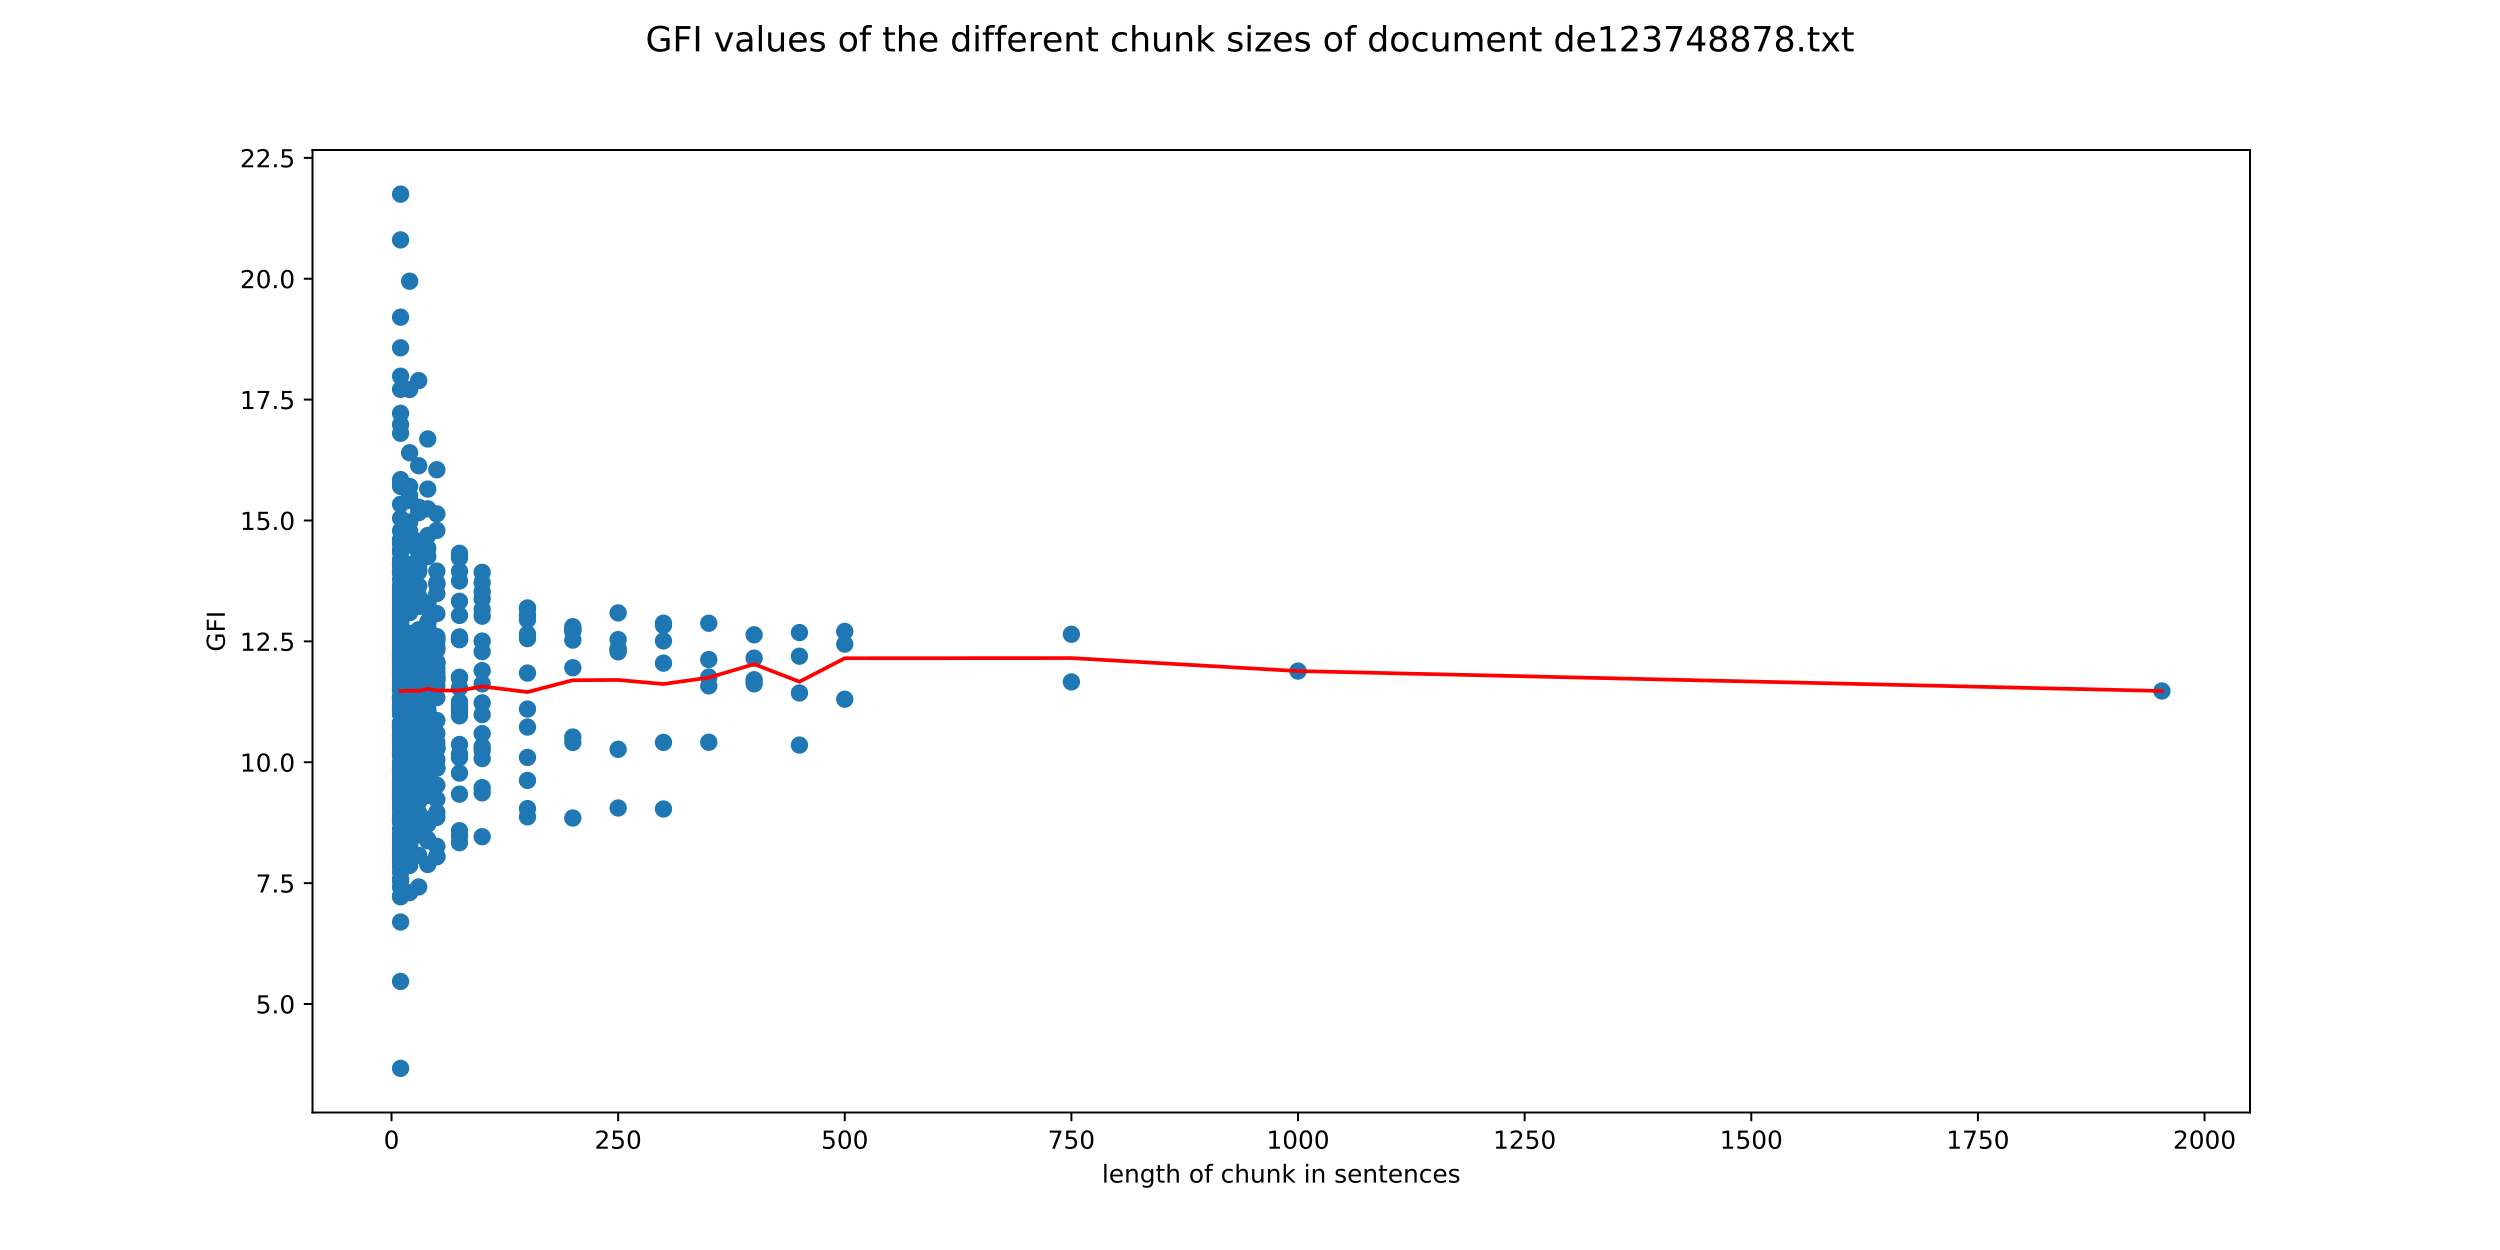 <?xml version="1.0" encoding="utf-8" standalone="no"?>
<!DOCTYPE svg PUBLIC "-//W3C//DTD SVG 1.1//EN"
  "http://www.w3.org/Graphics/SVG/1.1/DTD/svg11.dtd">
<!-- Created with matplotlib (http://matplotlib.org/) -->
<svg height="504pt" version="1.1" viewBox="0 0 1008 504" width="1008pt" xmlns="http://www.w3.org/2000/svg" xmlns:xlink="http://www.w3.org/1999/xlink">
 <defs>
  <style type="text/css">
*{stroke-linecap:butt;stroke-linejoin:round;}
  </style>
 </defs>
 <g id="figure_1">
  <g id="patch_1">
   <path d="M 0 504 
L 1008 504 
L 1008 0 
L 0 0 
z
" style="fill:#ffffff;"/>
  </g>
  <g id="axes_1">
   <g id="patch_2">
    <path d="M 126 448.56 
L 907.2 448.56 
L 907.2 60.48 
L 126 60.48 
z
" style="fill:#ffffff;"/>
   </g>
   <g id="PathCollection_1">
    <defs>
     <path d="M 0 3 
C 0.796 3 1.559 2.684 2.121 2.121 
C 2.684 1.559 3 0.796 3 0 
C 3 -0.796 2.684 -1.559 2.121 -2.121 
C 1.559 -2.684 0.796 -3 0 -3 
C -0.796 -3 -1.559 -2.684 -2.121 -2.121 
C -2.684 -1.559 -3 -0.796 -3 0 
C -3 0.796 -2.684 1.559 -2.121 2.121 
C -1.559 2.684 -0.796 3 0 3 
z
" id="m9cc549a04f" style="stroke:#1f77b4;"/>
    </defs>
    <g clip-path="url(#p61cb67fa3d)">
     <use style="fill:#1f77b4;stroke:#1f77b4;" x="871.689" xlink:href="#m9cc549a04f" y="278.603"/>
     <use style="fill:#1f77b4;stroke:#1f77b4;" x="523.362" xlink:href="#m9cc549a04f" y="270.578"/>
     <use style="fill:#1f77b4;stroke:#1f77b4;" x="431.985" xlink:href="#m9cc549a04f" y="274.946"/>
     <use style="fill:#1f77b4;stroke:#1f77b4;" x="431.985" xlink:href="#m9cc549a04f" y="255.738"/>
     <use style="fill:#1f77b4;stroke:#1f77b4;" x="340.609" xlink:href="#m9cc549a04f" y="281.918"/>
     <use style="fill:#1f77b4;stroke:#1f77b4;" x="340.609" xlink:href="#m9cc549a04f" y="259.706"/>
     <use style="fill:#1f77b4;stroke:#1f77b4;" x="340.609" xlink:href="#m9cc549a04f" y="254.586"/>
     <use style="fill:#1f77b4;stroke:#1f77b4;" x="322.334" xlink:href="#m9cc549a04f" y="279.414"/>
     <use style="fill:#1f77b4;stroke:#1f77b4;" x="322.334" xlink:href="#m9cc549a04f" y="264.579"/>
     <use style="fill:#1f77b4;stroke:#1f77b4;" x="322.334" xlink:href="#m9cc549a04f" y="255.054"/>
     <use style="fill:#1f77b4;stroke:#1f77b4;" x="322.334" xlink:href="#m9cc549a04f" y="300.416"/>
     <use style="fill:#1f77b4;stroke:#1f77b4;" x="304.058" xlink:href="#m9cc549a04f" y="275.722"/>
     <use style="fill:#1f77b4;stroke:#1f77b4;" x="304.058" xlink:href="#m9cc549a04f" y="274.067"/>
     <use style="fill:#1f77b4;stroke:#1f77b4;" x="304.058" xlink:href="#m9cc549a04f" y="255.953"/>
     <use style="fill:#1f77b4;stroke:#1f77b4;" x="304.058" xlink:href="#m9cc549a04f" y="265.357"/>
     <use style="fill:#1f77b4;stroke:#1f77b4;" x="285.783" xlink:href="#m9cc549a04f" y="273.005"/>
     <use style="fill:#1f77b4;stroke:#1f77b4;" x="285.783" xlink:href="#m9cc549a04f" y="276.547"/>
     <use style="fill:#1f77b4;stroke:#1f77b4;" x="285.783" xlink:href="#m9cc549a04f" y="265.942"/>
     <use style="fill:#1f77b4;stroke:#1f77b4;" x="285.783" xlink:href="#m9cc549a04f" y="251.298"/>
     <use style="fill:#1f77b4;stroke:#1f77b4;" x="285.783" xlink:href="#m9cc549a04f" y="299.272"/>
     <use style="fill:#1f77b4;stroke:#1f77b4;" x="267.508" xlink:href="#m9cc549a04f" y="267.381"/>
     <use style="fill:#1f77b4;stroke:#1f77b4;" x="267.508" xlink:href="#m9cc549a04f" y="299.336"/>
     <use style="fill:#1f77b4;stroke:#1f77b4;" x="267.508" xlink:href="#m9cc549a04f" y="251.27"/>
     <use style="fill:#1f77b4;stroke:#1f77b4;" x="267.508" xlink:href="#m9cc549a04f" y="258.427"/>
     <use style="fill:#1f77b4;stroke:#1f77b4;" x="267.508" xlink:href="#m9cc549a04f" y="252.153"/>
     <use style="fill:#1f77b4;stroke:#1f77b4;" x="267.508" xlink:href="#m9cc549a04f" y="326.189"/>
     <use style="fill:#1f77b4;stroke:#1f77b4;" x="249.233" xlink:href="#m9cc549a04f" y="262.819"/>
     <use style="fill:#1f77b4;stroke:#1f77b4;" x="249.233" xlink:href="#m9cc549a04f" y="302.12"/>
     <use style="fill:#1f77b4;stroke:#1f77b4;" x="249.233" xlink:href="#m9cc549a04f" y="261.509"/>
     <use style="fill:#1f77b4;stroke:#1f77b4;" x="249.233" xlink:href="#m9cc549a04f" y="257.891"/>
     <use style="fill:#1f77b4;stroke:#1f77b4;" x="249.233" xlink:href="#m9cc549a04f" y="247.118"/>
     <use style="fill:#1f77b4;stroke:#1f77b4;" x="249.233" xlink:href="#m9cc549a04f" y="261.901"/>
     <use style="fill:#1f77b4;stroke:#1f77b4;" x="249.233" xlink:href="#m9cc549a04f" y="325.776"/>
     <use style="fill:#1f77b4;stroke:#1f77b4;" x="230.957" xlink:href="#m9cc549a04f" y="254.085"/>
     <use style="fill:#1f77b4;stroke:#1f77b4;" x="230.957" xlink:href="#m9cc549a04f" y="299.353"/>
     <use style="fill:#1f77b4;stroke:#1f77b4;" x="230.957" xlink:href="#m9cc549a04f" y="297.168"/>
     <use style="fill:#1f77b4;stroke:#1f77b4;" x="230.957" xlink:href="#m9cc549a04f" y="252.686"/>
     <use style="fill:#1f77b4;stroke:#1f77b4;" x="230.957" xlink:href="#m9cc549a04f" y="253.421"/>
     <use style="fill:#1f77b4;stroke:#1f77b4;" x="230.957" xlink:href="#m9cc549a04f" y="258.084"/>
     <use style="fill:#1f77b4;stroke:#1f77b4;" x="230.957" xlink:href="#m9cc549a04f" y="254.497"/>
     <use style="fill:#1f77b4;stroke:#1f77b4;" x="230.957" xlink:href="#m9cc549a04f" y="269.227"/>
     <use style="fill:#1f77b4;stroke:#1f77b4;" x="230.957" xlink:href="#m9cc549a04f" y="329.823"/>
     <use style="fill:#1f77b4;stroke:#1f77b4;" x="212.682" xlink:href="#m9cc549a04f" y="249.888"/>
     <use style="fill:#1f77b4;stroke:#1f77b4;" x="212.682" xlink:href="#m9cc549a04f" y="285.9"/>
     <use style="fill:#1f77b4;stroke:#1f77b4;" x="212.682" xlink:href="#m9cc549a04f" y="305.401"/>
     <use style="fill:#1f77b4;stroke:#1f77b4;" x="212.682" xlink:href="#m9cc549a04f" y="293.158"/>
     <use style="fill:#1f77b4;stroke:#1f77b4;" x="212.682" xlink:href="#m9cc549a04f" y="245.118"/>
     <use style="fill:#1f77b4;stroke:#1f77b4;" x="212.682" xlink:href="#m9cc549a04f" y="257.481"/>
     <use style="fill:#1f77b4;stroke:#1f77b4;" x="212.682" xlink:href="#m9cc549a04f" y="271.383"/>
     <use style="fill:#1f77b4;stroke:#1f77b4;" x="212.682" xlink:href="#m9cc549a04f" y="245.385"/>
     <use style="fill:#1f77b4;stroke:#1f77b4;" x="212.682" xlink:href="#m9cc549a04f" y="247.989"/>
     <use style="fill:#1f77b4;stroke:#1f77b4;" x="212.682" xlink:href="#m9cc549a04f" y="255.639"/>
     <use style="fill:#1f77b4;stroke:#1f77b4;" x="212.682" xlink:href="#m9cc549a04f" y="314.655"/>
     <use style="fill:#1f77b4;stroke:#1f77b4;" x="212.682" xlink:href="#m9cc549a04f" y="329.346"/>
     <use style="fill:#1f77b4;stroke:#1f77b4;" x="212.682" xlink:href="#m9cc549a04f" y="326.026"/>
     <use style="fill:#1f77b4;stroke:#1f77b4;" x="194.407" xlink:href="#m9cc549a04f" y="245.708"/>
     <use style="fill:#1f77b4;stroke:#1f77b4;" x="194.407" xlink:href="#m9cc549a04f" y="262.735"/>
     <use style="fill:#1f77b4;stroke:#1f77b4;" x="194.407" xlink:href="#m9cc549a04f" y="295.8"/>
     <use style="fill:#1f77b4;stroke:#1f77b4;" x="194.407" xlink:href="#m9cc549a04f" y="302.621"/>
     <use style="fill:#1f77b4;stroke:#1f77b4;" x="194.407" xlink:href="#m9cc549a04f" y="305.851"/>
     <use style="fill:#1f77b4;stroke:#1f77b4;" x="194.407" xlink:href="#m9cc549a04f" y="288.123"/>
     <use style="fill:#1f77b4;stroke:#1f77b4;" x="194.407" xlink:href="#m9cc549a04f" y="230.762"/>
     <use style="fill:#1f77b4;stroke:#1f77b4;" x="194.407" xlink:href="#m9cc549a04f" y="275.726"/>
     <use style="fill:#1f77b4;stroke:#1f77b4;" x="194.407" xlink:href="#m9cc549a04f" y="248.447"/>
     <use style="fill:#1f77b4;stroke:#1f77b4;" x="194.407" xlink:href="#m9cc549a04f" y="258.481"/>
     <use style="fill:#1f77b4;stroke:#1f77b4;" x="194.407" xlink:href="#m9cc549a04f" y="283.391"/>
     <use style="fill:#1f77b4;stroke:#1f77b4;" x="194.407" xlink:href="#m9cc549a04f" y="234.87"/>
     <use style="fill:#1f77b4;stroke:#1f77b4;" x="194.407" xlink:href="#m9cc549a04f" y="238.653"/>
     <use style="fill:#1f77b4;stroke:#1f77b4;" x="194.407" xlink:href="#m9cc549a04f" y="270.408"/>
     <use style="fill:#1f77b4;stroke:#1f77b4;" x="194.407" xlink:href="#m9cc549a04f" y="241.494"/>
     <use style="fill:#1f77b4;stroke:#1f77b4;" x="194.407" xlink:href="#m9cc549a04f" y="301.026"/>
     <use style="fill:#1f77b4;stroke:#1f77b4;" x="194.407" xlink:href="#m9cc549a04f" y="337.362"/>
     <use style="fill:#1f77b4;stroke:#1f77b4;" x="194.407" xlink:href="#m9cc549a04f" y="319.671"/>
     <use style="fill:#1f77b4;stroke:#1f77b4;" x="194.407" xlink:href="#m9cc549a04f" y="317.569"/>
     <use style="fill:#1f77b4;stroke:#1f77b4;" x="185.269" xlink:href="#m9cc549a04f" y="224.943"/>
     <use style="fill:#1f77b4;stroke:#1f77b4;" x="185.269" xlink:href="#m9cc549a04f" y="277.313"/>
     <use style="fill:#1f77b4;stroke:#1f77b4;" x="185.269" xlink:href="#m9cc549a04f" y="282.984"/>
     <use style="fill:#1f77b4;stroke:#1f77b4;" x="185.269" xlink:href="#m9cc549a04f" y="288.637"/>
     <use style="fill:#1f77b4;stroke:#1f77b4;" x="185.269" xlink:href="#m9cc549a04f" y="304.026"/>
     <use style="fill:#1f77b4;stroke:#1f77b4;" x="185.269" xlink:href="#m9cc549a04f" y="305.486"/>
     <use style="fill:#1f77b4;stroke:#1f77b4;" x="185.269" xlink:href="#m9cc549a04f" y="300.178"/>
     <use style="fill:#1f77b4;stroke:#1f77b4;" x="185.269" xlink:href="#m9cc549a04f" y="285.731"/>
     <use style="fill:#1f77b4;stroke:#1f77b4;" x="185.269" xlink:href="#m9cc549a04f" y="230.345"/>
     <use style="fill:#1f77b4;stroke:#1f77b4;" x="185.269" xlink:href="#m9cc549a04f" y="257.588"/>
     <use style="fill:#1f77b4;stroke:#1f77b4;" x="185.269" xlink:href="#m9cc549a04f" y="256.811"/>
     <use style="fill:#1f77b4;stroke:#1f77b4;" x="185.269" xlink:href="#m9cc549a04f" y="257.926"/>
     <use style="fill:#1f77b4;stroke:#1f77b4;" x="185.269" xlink:href="#m9cc549a04f" y="257.676"/>
     <use style="fill:#1f77b4;stroke:#1f77b4;" x="185.269" xlink:href="#m9cc549a04f" y="284.487"/>
     <use style="fill:#1f77b4;stroke:#1f77b4;" x="185.269" xlink:href="#m9cc549a04f" y="248.12"/>
     <use style="fill:#1f77b4;stroke:#1f77b4;" x="185.269" xlink:href="#m9cc549a04f" y="242.449"/>
     <use style="fill:#1f77b4;stroke:#1f77b4;" x="185.269" xlink:href="#m9cc549a04f" y="223.093"/>
     <use style="fill:#1f77b4;stroke:#1f77b4;" x="185.269" xlink:href="#m9cc549a04f" y="273.283"/>
     <use style="fill:#1f77b4;stroke:#1f77b4;" x="185.269" xlink:href="#m9cc549a04f" y="273.1"/>
     <use style="fill:#1f77b4;stroke:#1f77b4;" x="185.269" xlink:href="#m9cc549a04f" y="234.238"/>
     <use style="fill:#1f77b4;stroke:#1f77b4;" x="185.269" xlink:href="#m9cc549a04f" y="286.809"/>
     <use style="fill:#1f77b4;stroke:#1f77b4;" x="185.269" xlink:href="#m9cc549a04f" y="334.946"/>
     <use style="fill:#1f77b4;stroke:#1f77b4;" x="185.269" xlink:href="#m9cc549a04f" y="337.093"/>
     <use style="fill:#1f77b4;stroke:#1f77b4;" x="185.269" xlink:href="#m9cc549a04f" y="320.197"/>
     <use style="fill:#1f77b4;stroke:#1f77b4;" x="185.269" xlink:href="#m9cc549a04f" y="311.699"/>
     <use style="fill:#1f77b4;stroke:#1f77b4;" x="185.269" xlink:href="#m9cc549a04f" y="339.767"/>
     <use style="fill:#1f77b4;stroke:#1f77b4;" x="176.132" xlink:href="#m9cc549a04f" y="213.853"/>
     <use style="fill:#1f77b4;stroke:#1f77b4;" x="176.132" xlink:href="#m9cc549a04f" y="281.29"/>
     <use style="fill:#1f77b4;stroke:#1f77b4;" x="176.132" xlink:href="#m9cc549a04f" y="258.448"/>
     <use style="fill:#1f77b4;stroke:#1f77b4;" x="176.132" xlink:href="#m9cc549a04f" y="267.012"/>
     <use style="fill:#1f77b4;stroke:#1f77b4;" x="176.132" xlink:href="#m9cc549a04f" y="301.016"/>
     <use style="fill:#1f77b4;stroke:#1f77b4;" x="176.132" xlink:href="#m9cc549a04f" y="290.474"/>
     <use style="fill:#1f77b4;stroke:#1f77b4;" x="176.132" xlink:href="#m9cc549a04f" y="309.719"/>
     <use style="fill:#1f77b4;stroke:#1f77b4;" x="176.132" xlink:href="#m9cc549a04f" y="295.665"/>
     <use style="fill:#1f77b4;stroke:#1f77b4;" x="176.132" xlink:href="#m9cc549a04f" y="309.582"/>
     <use style="fill:#1f77b4;stroke:#1f77b4;" x="176.132" xlink:href="#m9cc549a04f" y="301.829"/>
     <use style="fill:#1f77b4;stroke:#1f77b4;" x="176.132" xlink:href="#m9cc549a04f" y="301.872"/>
     <use style="fill:#1f77b4;stroke:#1f77b4;" x="176.132" xlink:href="#m9cc549a04f" y="274.537"/>
     <use style="fill:#1f77b4;stroke:#1f77b4;" x="176.132" xlink:href="#m9cc549a04f" y="269.661"/>
     <use style="fill:#1f77b4;stroke:#1f77b4;" x="176.132" xlink:href="#m9cc549a04f" y="189.406"/>
     <use style="fill:#1f77b4;stroke:#1f77b4;" x="176.132" xlink:href="#m9cc549a04f" y="273.001"/>
     <use style="fill:#1f77b4;stroke:#1f77b4;" x="176.132" xlink:href="#m9cc549a04f" y="276.471"/>
     <use style="fill:#1f77b4;stroke:#1f77b4;" x="176.132" xlink:href="#m9cc549a04f" y="235.647"/>
     <use style="fill:#1f77b4;stroke:#1f77b4;" x="176.132" xlink:href="#m9cc549a04f" y="260.674"/>
     <use style="fill:#1f77b4;stroke:#1f77b4;" x="176.132" xlink:href="#m9cc549a04f" y="257.411"/>
     <use style="fill:#1f77b4;stroke:#1f77b4;" x="176.132" xlink:href="#m9cc549a04f" y="256.678"/>
     <use style="fill:#1f77b4;stroke:#1f77b4;" x="176.132" xlink:href="#m9cc549a04f" y="299.334"/>
     <use style="fill:#1f77b4;stroke:#1f77b4;" x="176.132" xlink:href="#m9cc549a04f" y="267.807"/>
     <use style="fill:#1f77b4;stroke:#1f77b4;" x="176.132" xlink:href="#m9cc549a04f" y="230.267"/>
     <use style="fill:#1f77b4;stroke:#1f77b4;" x="176.132" xlink:href="#m9cc549a04f" y="239.332"/>
     <use style="fill:#1f77b4;stroke:#1f77b4;" x="176.132" xlink:href="#m9cc549a04f" y="207.197"/>
     <use style="fill:#1f77b4;stroke:#1f77b4;" x="176.132" xlink:href="#m9cc549a04f" y="271.357"/>
     <use style="fill:#1f77b4;stroke:#1f77b4;" x="176.132" xlink:href="#m9cc549a04f" y="267.01"/>
     <use style="fill:#1f77b4;stroke:#1f77b4;" x="176.132" xlink:href="#m9cc549a04f" y="273.623"/>
     <use style="fill:#1f77b4;stroke:#1f77b4;" x="176.132" xlink:href="#m9cc549a04f" y="247.405"/>
     <use style="fill:#1f77b4;stroke:#1f77b4;" x="176.132" xlink:href="#m9cc549a04f" y="234.938"/>
     <use style="fill:#1f77b4;stroke:#1f77b4;" x="176.132" xlink:href="#m9cc549a04f" y="262.076"/>
     <use style="fill:#1f77b4;stroke:#1f77b4;" x="176.132" xlink:href="#m9cc549a04f" y="345.343"/>
     <use style="fill:#1f77b4;stroke:#1f77b4;" x="176.132" xlink:href="#m9cc549a04f" y="329.591"/>
     <use style="fill:#1f77b4;stroke:#1f77b4;" x="176.132" xlink:href="#m9cc549a04f" y="345.411"/>
     <use style="fill:#1f77b4;stroke:#1f77b4;" x="176.132" xlink:href="#m9cc549a04f" y="316.626"/>
     <use style="fill:#1f77b4;stroke:#1f77b4;" x="176.132" xlink:href="#m9cc549a04f" y="322.312"/>
     <use style="fill:#1f77b4;stroke:#1f77b4;" x="176.132" xlink:href="#m9cc549a04f" y="306.221"/>
     <use style="fill:#1f77b4;stroke:#1f77b4;" x="176.132" xlink:href="#m9cc549a04f" y="327.521"/>
     <use style="fill:#1f77b4;stroke:#1f77b4;" x="176.132" xlink:href="#m9cc549a04f" y="341.237"/>
     <use style="fill:#1f77b4;stroke:#1f77b4;" x="172.476" xlink:href="#m9cc549a04f" y="205.148"/>
     <use style="fill:#1f77b4;stroke:#1f77b4;" x="172.476" xlink:href="#m9cc549a04f" y="250.75"/>
     <use style="fill:#1f77b4;stroke:#1f77b4;" x="172.476" xlink:href="#m9cc549a04f" y="298.287"/>
     <use style="fill:#1f77b4;stroke:#1f77b4;" x="172.476" xlink:href="#m9cc549a04f" y="253.224"/>
     <use style="fill:#1f77b4;stroke:#1f77b4;" x="172.476" xlink:href="#m9cc549a04f" y="270.047"/>
     <use style="fill:#1f77b4;stroke:#1f77b4;" x="172.476" xlink:href="#m9cc549a04f" y="308.763"/>
     <use style="fill:#1f77b4;stroke:#1f77b4;" x="172.476" xlink:href="#m9cc549a04f" y="279.171"/>
     <use style="fill:#1f77b4;stroke:#1f77b4;" x="172.476" xlink:href="#m9cc549a04f" y="311.645"/>
     <use style="fill:#1f77b4;stroke:#1f77b4;" x="172.476" xlink:href="#m9cc549a04f" y="298.65"/>
     <use style="fill:#1f77b4;stroke:#1f77b4;" x="172.476" xlink:href="#m9cc549a04f" y="299.287"/>
     <use style="fill:#1f77b4;stroke:#1f77b4;" x="172.476" xlink:href="#m9cc549a04f" y="304.299"/>
     <use style="fill:#1f77b4;stroke:#1f77b4;" x="172.476" xlink:href="#m9cc549a04f" y="320.71"/>
     <use style="fill:#1f77b4;stroke:#1f77b4;" x="172.476" xlink:href="#m9cc549a04f" y="290.033"/>
     <use style="fill:#1f77b4;stroke:#1f77b4;" x="172.476" xlink:href="#m9cc549a04f" y="295.946"/>
     <use style="fill:#1f77b4;stroke:#1f77b4;" x="172.476" xlink:href="#m9cc549a04f" y="273.309"/>
     <use style="fill:#1f77b4;stroke:#1f77b4;" x="172.476" xlink:href="#m9cc549a04f" y="286.916"/>
     <use style="fill:#1f77b4;stroke:#1f77b4;" x="172.476" xlink:href="#m9cc549a04f" y="176.998"/>
     <use style="fill:#1f77b4;stroke:#1f77b4;" x="172.476" xlink:href="#m9cc549a04f" y="243.133"/>
     <use style="fill:#1f77b4;stroke:#1f77b4;" x="172.476" xlink:href="#m9cc549a04f" y="282.15"/>
     <use style="fill:#1f77b4;stroke:#1f77b4;" x="172.476" xlink:href="#m9cc549a04f" y="281.647"/>
     <use style="fill:#1f77b4;stroke:#1f77b4;" x="172.476" xlink:href="#m9cc549a04f" y="221.032"/>
     <use style="fill:#1f77b4;stroke:#1f77b4;" x="172.476" xlink:href="#m9cc549a04f" y="277.364"/>
     <use style="fill:#1f77b4;stroke:#1f77b4;" x="172.476" xlink:href="#m9cc549a04f" y="255.029"/>
     <use style="fill:#1f77b4;stroke:#1f77b4;" x="172.476" xlink:href="#m9cc549a04f" y="263.679"/>
     <use style="fill:#1f77b4;stroke:#1f77b4;" x="172.476" xlink:href="#m9cc549a04f" y="245.424"/>
     <use style="fill:#1f77b4;stroke:#1f77b4;" x="172.476" xlink:href="#m9cc549a04f" y="317.156"/>
     <use style="fill:#1f77b4;stroke:#1f77b4;" x="172.476" xlink:href="#m9cc549a04f" y="253.233"/>
     <use style="fill:#1f77b4;stroke:#1f77b4;" x="172.476" xlink:href="#m9cc549a04f" y="259.257"/>
     <use style="fill:#1f77b4;stroke:#1f77b4;" x="172.476" xlink:href="#m9cc549a04f" y="224.376"/>
     <use style="fill:#1f77b4;stroke:#1f77b4;" x="172.476" xlink:href="#m9cc549a04f" y="243.64"/>
     <use style="fill:#1f77b4;stroke:#1f77b4;" x="172.476" xlink:href="#m9cc549a04f" y="197.191"/>
     <use style="fill:#1f77b4;stroke:#1f77b4;" x="172.476" xlink:href="#m9cc549a04f" y="265.712"/>
     <use style="fill:#1f77b4;stroke:#1f77b4;" x="172.476" xlink:href="#m9cc549a04f" y="251.395"/>
     <use style="fill:#1f77b4;stroke:#1f77b4;" x="172.476" xlink:href="#m9cc549a04f" y="286.06"/>
     <use style="fill:#1f77b4;stroke:#1f77b4;" x="172.476" xlink:href="#m9cc549a04f" y="275.128"/>
     <use style="fill:#1f77b4;stroke:#1f77b4;" x="172.476" xlink:href="#m9cc549a04f" y="270.597"/>
     <use style="fill:#1f77b4;stroke:#1f77b4;" x="172.476" xlink:href="#m9cc549a04f" y="215.925"/>
     <use style="fill:#1f77b4;stroke:#1f77b4;" x="172.476" xlink:href="#m9cc549a04f" y="265.24"/>
     <use style="fill:#1f77b4;stroke:#1f77b4;" x="172.476" xlink:href="#m9cc549a04f" y="262.912"/>
     <use style="fill:#1f77b4;stroke:#1f77b4;" x="172.476" xlink:href="#m9cc549a04f" y="338.414"/>
     <use style="fill:#1f77b4;stroke:#1f77b4;" x="172.476" xlink:href="#m9cc549a04f" y="330.449"/>
     <use style="fill:#1f77b4;stroke:#1f77b4;" x="172.476" xlink:href="#m9cc549a04f" y="348.557"/>
     <use style="fill:#1f77b4;stroke:#1f77b4;" x="172.476" xlink:href="#m9cc549a04f" y="332.322"/>
     <use style="fill:#1f77b4;stroke:#1f77b4;" x="172.476" xlink:href="#m9cc549a04f" y="315.705"/>
     <use style="fill:#1f77b4;stroke:#1f77b4;" x="172.476" xlink:href="#m9cc549a04f" y="314.483"/>
     <use style="fill:#1f77b4;stroke:#1f77b4;" x="172.476" xlink:href="#m9cc549a04f" y="316.158"/>
     <use style="fill:#1f77b4;stroke:#1f77b4;" x="172.476" xlink:href="#m9cc549a04f" y="312.543"/>
     <use style="fill:#1f77b4;stroke:#1f77b4;" x="172.476" xlink:href="#m9cc549a04f" y="339.007"/>
     <use style="fill:#1f77b4;stroke:#1f77b4;" x="168.821" xlink:href="#m9cc549a04f" y="204.519"/>
     <use style="fill:#1f77b4;stroke:#1f77b4;" x="168.821" xlink:href="#m9cc549a04f" y="218.282"/>
     <use style="fill:#1f77b4;stroke:#1f77b4;" x="168.821" xlink:href="#m9cc549a04f" y="293.936"/>
     <use style="fill:#1f77b4;stroke:#1f77b4;" x="168.821" xlink:href="#m9cc549a04f" y="288.088"/>
     <use style="fill:#1f77b4;stroke:#1f77b4;" x="168.821" xlink:href="#m9cc549a04f" y="253.925"/>
     <use style="fill:#1f77b4;stroke:#1f77b4;" x="168.821" xlink:href="#m9cc549a04f" y="264.918"/>
     <use style="fill:#1f77b4;stroke:#1f77b4;" x="168.821" xlink:href="#m9cc549a04f" y="283.107"/>
     <use style="fill:#1f77b4;stroke:#1f77b4;" x="168.821" xlink:href="#m9cc549a04f" y="307.42"/>
     <use style="fill:#1f77b4;stroke:#1f77b4;" x="168.821" xlink:href="#m9cc549a04f" y="296.086"/>
     <use style="fill:#1f77b4;stroke:#1f77b4;" x="168.821" xlink:href="#m9cc549a04f" y="278.461"/>
     <use style="fill:#1f77b4;stroke:#1f77b4;" x="168.821" xlink:href="#m9cc549a04f" y="302.964"/>
     <use style="fill:#1f77b4;stroke:#1f77b4;" x="168.821" xlink:href="#m9cc549a04f" y="306.097"/>
     <use style="fill:#1f77b4;stroke:#1f77b4;" x="168.821" xlink:href="#m9cc549a04f" y="312.44"/>
     <use style="fill:#1f77b4;stroke:#1f77b4;" x="168.821" xlink:href="#m9cc549a04f" y="289.858"/>
     <use style="fill:#1f77b4;stroke:#1f77b4;" x="168.821" xlink:href="#m9cc549a04f" y="311.775"/>
     <use style="fill:#1f77b4;stroke:#1f77b4;" x="168.821" xlink:href="#m9cc549a04f" y="317.768"/>
     <use style="fill:#1f77b4;stroke:#1f77b4;" x="168.821" xlink:href="#m9cc549a04f" y="290.115"/>
     <use style="fill:#1f77b4;stroke:#1f77b4;" x="168.821" xlink:href="#m9cc549a04f" y="298.887"/>
     <use style="fill:#1f77b4;stroke:#1f77b4;" x="168.821" xlink:href="#m9cc549a04f" y="276.303"/>
     <use style="fill:#1f77b4;stroke:#1f77b4;" x="168.821" xlink:href="#m9cc549a04f" y="272.373"/>
     <use style="fill:#1f77b4;stroke:#1f77b4;" x="168.821" xlink:href="#m9cc549a04f" y="288.908"/>
     <use style="fill:#1f77b4;stroke:#1f77b4;" x="168.821" xlink:href="#m9cc549a04f" y="240.533"/>
     <use style="fill:#1f77b4;stroke:#1f77b4;" x="168.821" xlink:href="#m9cc549a04f" y="153.463"/>
     <use style="fill:#1f77b4;stroke:#1f77b4;" x="168.821" xlink:href="#m9cc549a04f" y="244.488"/>
     <use style="fill:#1f77b4;stroke:#1f77b4;" x="168.821" xlink:href="#m9cc549a04f" y="293.515"/>
     <use style="fill:#1f77b4;stroke:#1f77b4;" x="168.821" xlink:href="#m9cc549a04f" y="269.119"/>
     <use style="fill:#1f77b4;stroke:#1f77b4;" x="168.821" xlink:href="#m9cc549a04f" y="261.674"/>
     <use style="fill:#1f77b4;stroke:#1f77b4;" x="168.821" xlink:href="#m9cc549a04f" y="219.976"/>
     <use style="fill:#1f77b4;stroke:#1f77b4;" x="168.821" xlink:href="#m9cc549a04f" y="291.84"/>
     <use style="fill:#1f77b4;stroke:#1f77b4;" x="168.821" xlink:href="#m9cc549a04f" y="244.014"/>
     <use style="fill:#1f77b4;stroke:#1f77b4;" x="168.821" xlink:href="#m9cc549a04f" y="263.524"/>
     <use style="fill:#1f77b4;stroke:#1f77b4;" x="168.821" xlink:href="#m9cc549a04f" y="263.425"/>
     <use style="fill:#1f77b4;stroke:#1f77b4;" x="168.821" xlink:href="#m9cc549a04f" y="230.464"/>
     <use style="fill:#1f77b4;stroke:#1f77b4;" x="168.821" xlink:href="#m9cc549a04f" y="322.139"/>
     <use style="fill:#1f77b4;stroke:#1f77b4;" x="168.821" xlink:href="#m9cc549a04f" y="279.584"/>
     <use style="fill:#1f77b4;stroke:#1f77b4;" x="168.821" xlink:href="#m9cc549a04f" y="258.996"/>
     <use style="fill:#1f77b4;stroke:#1f77b4;" x="168.821" xlink:href="#m9cc549a04f" y="269.108"/>
     <use style="fill:#1f77b4;stroke:#1f77b4;" x="168.821" xlink:href="#m9cc549a04f" y="206.716"/>
     <use style="fill:#1f77b4;stroke:#1f77b4;" x="168.821" xlink:href="#m9cc549a04f" y="269.182"/>
     <use style="fill:#1f77b4;stroke:#1f77b4;" x="168.821" xlink:href="#m9cc549a04f" y="227.616"/>
     <use style="fill:#1f77b4;stroke:#1f77b4;" x="168.821" xlink:href="#m9cc549a04f" y="187.779"/>
     <use style="fill:#1f77b4;stroke:#1f77b4;" x="168.821" xlink:href="#m9cc549a04f" y="236.289"/>
     <use style="fill:#1f77b4;stroke:#1f77b4;" x="168.821" xlink:href="#m9cc549a04f" y="289.895"/>
     <use style="fill:#1f77b4;stroke:#1f77b4;" x="168.821" xlink:href="#m9cc549a04f" y="242.063"/>
     <use style="fill:#1f77b4;stroke:#1f77b4;" x="168.821" xlink:href="#m9cc549a04f" y="292.072"/>
     <use style="fill:#1f77b4;stroke:#1f77b4;" x="168.821" xlink:href="#m9cc549a04f" y="275.443"/>
     <use style="fill:#1f77b4;stroke:#1f77b4;" x="168.821" xlink:href="#m9cc549a04f" y="260.479"/>
     <use style="fill:#1f77b4;stroke:#1f77b4;" x="168.821" xlink:href="#m9cc549a04f" y="280.99"/>
     <use style="fill:#1f77b4;stroke:#1f77b4;" x="168.821" xlink:href="#m9cc549a04f" y="222.711"/>
     <use style="fill:#1f77b4;stroke:#1f77b4;" x="168.821" xlink:href="#m9cc549a04f" y="222.003"/>
     <use style="fill:#1f77b4;stroke:#1f77b4;" x="168.821" xlink:href="#m9cc549a04f" y="336.36"/>
     <use style="fill:#1f77b4;stroke:#1f77b4;" x="168.821" xlink:href="#m9cc549a04f" y="229.795"/>
     <use style="fill:#1f77b4;stroke:#1f77b4;" x="168.821" xlink:href="#m9cc549a04f" y="335.479"/>
     <use style="fill:#1f77b4;stroke:#1f77b4;" x="168.821" xlink:href="#m9cc549a04f" y="329.527"/>
     <use style="fill:#1f77b4;stroke:#1f77b4;" x="168.821" xlink:href="#m9cc549a04f" y="335.059"/>
     <use style="fill:#1f77b4;stroke:#1f77b4;" x="168.821" xlink:href="#m9cc549a04f" y="357.618"/>
     <use style="fill:#1f77b4;stroke:#1f77b4;" x="168.821" xlink:href="#m9cc549a04f" y="327.784"/>
     <use style="fill:#1f77b4;stroke:#1f77b4;" x="168.821" xlink:href="#m9cc549a04f" y="311.212"/>
     <use style="fill:#1f77b4;stroke:#1f77b4;" x="168.821" xlink:href="#m9cc549a04f" y="323.322"/>
     <use style="fill:#1f77b4;stroke:#1f77b4;" x="168.821" xlink:href="#m9cc549a04f" y="322.587"/>
     <use style="fill:#1f77b4;stroke:#1f77b4;" x="168.821" xlink:href="#m9cc549a04f" y="319.119"/>
     <use style="fill:#1f77b4;stroke:#1f77b4;" x="168.821" xlink:href="#m9cc549a04f" y="290.253"/>
     <use style="fill:#1f77b4;stroke:#1f77b4;" x="168.821" xlink:href="#m9cc549a04f" y="336.64"/>
     <use style="fill:#1f77b4;stroke:#1f77b4;" x="168.821" xlink:href="#m9cc549a04f" y="344.887"/>
     <use style="fill:#1f77b4;stroke:#1f77b4;" x="168.821" xlink:href="#m9cc549a04f" y="334.557"/>
     <use style="fill:#1f77b4;stroke:#1f77b4;" x="165.166" xlink:href="#m9cc549a04f" y="182.548"/>
     <use style="fill:#1f77b4;stroke:#1f77b4;" x="165.166" xlink:href="#m9cc549a04f" y="228.179"/>
     <use style="fill:#1f77b4;stroke:#1f77b4;" x="165.166" xlink:href="#m9cc549a04f" y="227.563"/>
     <use style="fill:#1f77b4;stroke:#1f77b4;" x="165.166" xlink:href="#m9cc549a04f" y="276.227"/>
     <use style="fill:#1f77b4;stroke:#1f77b4;" x="165.166" xlink:href="#m9cc549a04f" y="335.163"/>
     <use style="fill:#1f77b4;stroke:#1f77b4;" x="165.166" xlink:href="#m9cc549a04f" y="265.337"/>
     <use style="fill:#1f77b4;stroke:#1f77b4;" x="165.166" xlink:href="#m9cc549a04f" y="245.677"/>
     <use style="fill:#1f77b4;stroke:#1f77b4;" x="165.166" xlink:href="#m9cc549a04f" y="259.899"/>
     <use style="fill:#1f77b4;stroke:#1f77b4;" x="165.166" xlink:href="#m9cc549a04f" y="269.291"/>
     <use style="fill:#1f77b4;stroke:#1f77b4;" x="165.166" xlink:href="#m9cc549a04f" y="270.182"/>
     <use style="fill:#1f77b4;stroke:#1f77b4;" x="165.166" xlink:href="#m9cc549a04f" y="327.121"/>
     <use style="fill:#1f77b4;stroke:#1f77b4;" x="165.166" xlink:href="#m9cc549a04f" y="290.912"/>
     <use style="fill:#1f77b4;stroke:#1f77b4;" x="165.166" xlink:href="#m9cc549a04f" y="283.941"/>
     <use style="fill:#1f77b4;stroke:#1f77b4;" x="165.166" xlink:href="#m9cc549a04f" y="274.282"/>
     <use style="fill:#1f77b4;stroke:#1f77b4;" x="165.166" xlink:href="#m9cc549a04f" y="303.753"/>
     <use style="fill:#1f77b4;stroke:#1f77b4;" x="165.166" xlink:href="#m9cc549a04f" y="317.511"/>
     <use style="fill:#1f77b4;stroke:#1f77b4;" x="165.166" xlink:href="#m9cc549a04f" y="295.724"/>
     <use style="fill:#1f77b4;stroke:#1f77b4;" x="165.166" xlink:href="#m9cc549a04f" y="299.741"/>
     <use style="fill:#1f77b4;stroke:#1f77b4;" x="165.166" xlink:href="#m9cc549a04f" y="295.223"/>
     <use style="fill:#1f77b4;stroke:#1f77b4;" x="165.166" xlink:href="#m9cc549a04f" y="297.513"/>
     <use style="fill:#1f77b4;stroke:#1f77b4;" x="165.166" xlink:href="#m9cc549a04f" y="304.063"/>
     <use style="fill:#1f77b4;stroke:#1f77b4;" x="165.166" xlink:href="#m9cc549a04f" y="303.075"/>
     <use style="fill:#1f77b4;stroke:#1f77b4;" x="165.166" xlink:href="#m9cc549a04f" y="330.821"/>
     <use style="fill:#1f77b4;stroke:#1f77b4;" x="165.166" xlink:href="#m9cc549a04f" y="309.98"/>
     <use style="fill:#1f77b4;stroke:#1f77b4;" x="165.166" xlink:href="#m9cc549a04f" y="279.448"/>
     <use style="fill:#1f77b4;stroke:#1f77b4;" x="165.166" xlink:href="#m9cc549a04f" y="301.024"/>
     <use style="fill:#1f77b4;stroke:#1f77b4;" x="165.166" xlink:href="#m9cc549a04f" y="307.9"/>
     <use style="fill:#1f77b4;stroke:#1f77b4;" x="165.166" xlink:href="#m9cc549a04f" y="282.107"/>
     <use style="fill:#1f77b4;stroke:#1f77b4;" x="165.166" xlink:href="#m9cc549a04f" y="272.837"/>
     <use style="fill:#1f77b4;stroke:#1f77b4;" x="165.166" xlink:href="#m9cc549a04f" y="270.088"/>
     <use style="fill:#1f77b4;stroke:#1f77b4;" x="165.166" xlink:href="#m9cc549a04f" y="286.21"/>
     <use style="fill:#1f77b4;stroke:#1f77b4;" x="165.166" xlink:href="#m9cc549a04f" y="280.377"/>
     <use style="fill:#1f77b4;stroke:#1f77b4;" x="165.166" xlink:href="#m9cc549a04f" y="230.245"/>
     <use style="fill:#1f77b4;stroke:#1f77b4;" x="165.166" xlink:href="#m9cc549a04f" y="113.378"/>
     <use style="fill:#1f77b4;stroke:#1f77b4;" x="165.166" xlink:href="#m9cc549a04f" y="240.973"/>
     <use style="fill:#1f77b4;stroke:#1f77b4;" x="165.166" xlink:href="#m9cc549a04f" y="244.646"/>
     <use style="fill:#1f77b4;stroke:#1f77b4;" x="165.166" xlink:href="#m9cc549a04f" y="283.095"/>
     <use style="fill:#1f77b4;stroke:#1f77b4;" x="165.166" xlink:href="#m9cc549a04f" y="281.097"/>
     <use style="fill:#1f77b4;stroke:#1f77b4;" x="165.166" xlink:href="#m9cc549a04f" y="277.605"/>
     <use style="fill:#1f77b4;stroke:#1f77b4;" x="165.166" xlink:href="#m9cc549a04f" y="284"/>
     <use style="fill:#1f77b4;stroke:#1f77b4;" x="165.166" xlink:href="#m9cc549a04f" y="241.312"/>
     <use style="fill:#1f77b4;stroke:#1f77b4;" x="165.166" xlink:href="#m9cc549a04f" y="201.817"/>
     <use style="fill:#1f77b4;stroke:#1f77b4;" x="165.166" xlink:href="#m9cc549a04f" y="289.99"/>
     <use style="fill:#1f77b4;stroke:#1f77b4;" x="165.166" xlink:href="#m9cc549a04f" y="264.082"/>
     <use style="fill:#1f77b4;stroke:#1f77b4;" x="165.166" xlink:href="#m9cc549a04f" y="247.011"/>
     <use style="fill:#1f77b4;stroke:#1f77b4;" x="165.166" xlink:href="#m9cc549a04f" y="263.047"/>
     <use style="fill:#1f77b4;stroke:#1f77b4;" x="165.166" xlink:href="#m9cc549a04f" y="264.998"/>
     <use style="fill:#1f77b4;stroke:#1f77b4;" x="165.166" xlink:href="#m9cc549a04f" y="261.696"/>
     <use style="fill:#1f77b4;stroke:#1f77b4;" x="165.166" xlink:href="#m9cc549a04f" y="231.875"/>
     <use style="fill:#1f77b4;stroke:#1f77b4;" x="165.166" xlink:href="#m9cc549a04f" y="259.68"/>
     <use style="fill:#1f77b4;stroke:#1f77b4;" x="165.166" xlink:href="#m9cc549a04f" y="329.868"/>
     <use style="fill:#1f77b4;stroke:#1f77b4;" x="165.166" xlink:href="#m9cc549a04f" y="303.919"/>
     <use style="fill:#1f77b4;stroke:#1f77b4;" x="165.166" xlink:href="#m9cc549a04f" y="234.049"/>
     <use style="fill:#1f77b4;stroke:#1f77b4;" x="165.166" xlink:href="#m9cc549a04f" y="273.291"/>
     <use style="fill:#1f77b4;stroke:#1f77b4;" x="165.166" xlink:href="#m9cc549a04f" y="281.496"/>
     <use style="fill:#1f77b4;stroke:#1f77b4;" x="165.166" xlink:href="#m9cc549a04f" y="238.825"/>
     <use style="fill:#1f77b4;stroke:#1f77b4;" x="165.166" xlink:href="#m9cc549a04f" y="196.12"/>
     <use style="fill:#1f77b4;stroke:#1f77b4;" x="165.166" xlink:href="#m9cc549a04f" y="255.391"/>
     <use style="fill:#1f77b4;stroke:#1f77b4;" x="165.166" xlink:href="#m9cc549a04f" y="295.164"/>
     <use style="fill:#1f77b4;stroke:#1f77b4;" x="165.166" xlink:href="#m9cc549a04f" y="199.834"/>
     <use style="fill:#1f77b4;stroke:#1f77b4;" x="165.166" xlink:href="#m9cc549a04f" y="243.459"/>
     <use style="fill:#1f77b4;stroke:#1f77b4;" x="165.166" xlink:href="#m9cc549a04f" y="157.048"/>
     <use style="fill:#1f77b4;stroke:#1f77b4;" x="165.166" xlink:href="#m9cc549a04f" y="239.293"/>
     <use style="fill:#1f77b4;stroke:#1f77b4;" x="165.166" xlink:href="#m9cc549a04f" y="294.365"/>
     <use style="fill:#1f77b4;stroke:#1f77b4;" x="165.166" xlink:href="#m9cc549a04f" y="270.977"/>
     <use style="fill:#1f77b4;stroke:#1f77b4;" x="165.166" xlink:href="#m9cc549a04f" y="232.973"/>
     <use style="fill:#1f77b4;stroke:#1f77b4;" x="165.166" xlink:href="#m9cc549a04f" y="310.654"/>
     <use style="fill:#1f77b4;stroke:#1f77b4;" x="165.166" xlink:href="#m9cc549a04f" y="263.211"/>
     <use style="fill:#1f77b4;stroke:#1f77b4;" x="165.166" xlink:href="#m9cc549a04f" y="280.222"/>
     <use style="fill:#1f77b4;stroke:#1f77b4;" x="165.166" xlink:href="#m9cc549a04f" y="269.661"/>
     <use style="fill:#1f77b4;stroke:#1f77b4;" x="165.166" xlink:href="#m9cc549a04f" y="260.669"/>
     <use style="fill:#1f77b4;stroke:#1f77b4;" x="165.166" xlink:href="#m9cc549a04f" y="280.352"/>
     <use style="fill:#1f77b4;stroke:#1f77b4;" x="165.166" xlink:href="#m9cc549a04f" y="210.501"/>
     <use style="fill:#1f77b4;stroke:#1f77b4;" x="165.166" xlink:href="#m9cc549a04f" y="219.738"/>
     <use style="fill:#1f77b4;stroke:#1f77b4;" x="165.166" xlink:href="#m9cc549a04f" y="234.887"/>
     <use style="fill:#1f77b4;stroke:#1f77b4;" x="165.166" xlink:href="#m9cc549a04f" y="302.58"/>
     <use style="fill:#1f77b4;stroke:#1f77b4;" x="165.166" xlink:href="#m9cc549a04f" y="334.122"/>
     <use style="fill:#1f77b4;stroke:#1f77b4;" x="165.166" xlink:href="#m9cc549a04f" y="214.186"/>
     <use style="fill:#1f77b4;stroke:#1f77b4;" x="165.166" xlink:href="#m9cc549a04f" y="332.777"/>
     <use style="fill:#1f77b4;stroke:#1f77b4;" x="165.166" xlink:href="#m9cc549a04f" y="342.352"/>
     <use style="fill:#1f77b4;stroke:#1f77b4;" x="165.166" xlink:href="#m9cc549a04f" y="320.156"/>
     <use style="fill:#1f77b4;stroke:#1f77b4;" x="165.166" xlink:href="#m9cc549a04f" y="341.083"/>
     <use style="fill:#1f77b4;stroke:#1f77b4;" x="165.166" xlink:href="#m9cc549a04f" y="337.732"/>
     <use style="fill:#1f77b4;stroke:#1f77b4;" x="165.166" xlink:href="#m9cc549a04f" y="359.923"/>
     <use style="fill:#1f77b4;stroke:#1f77b4;" x="165.166" xlink:href="#m9cc549a04f" y="327.478"/>
     <use style="fill:#1f77b4;stroke:#1f77b4;" x="165.166" xlink:href="#m9cc549a04f" y="334.184"/>
     <use style="fill:#1f77b4;stroke:#1f77b4;" x="165.166" xlink:href="#m9cc549a04f" y="293.244"/>
     <use style="fill:#1f77b4;stroke:#1f77b4;" x="165.166" xlink:href="#m9cc549a04f" y="340.021"/>
     <use style="fill:#1f77b4;stroke:#1f77b4;" x="165.166" xlink:href="#m9cc549a04f" y="303.246"/>
     <use style="fill:#1f77b4;stroke:#1f77b4;" x="165.166" xlink:href="#m9cc549a04f" y="325.88"/>
     <use style="fill:#1f77b4;stroke:#1f77b4;" x="165.166" xlink:href="#m9cc549a04f" y="328.431"/>
     <use style="fill:#1f77b4;stroke:#1f77b4;" x="165.166" xlink:href="#m9cc549a04f" y="304.089"/>
     <use style="fill:#1f77b4;stroke:#1f77b4;" x="165.166" xlink:href="#m9cc549a04f" y="281.935"/>
     <use style="fill:#1f77b4;stroke:#1f77b4;" x="165.166" xlink:href="#m9cc549a04f" y="343.963"/>
     <use style="fill:#1f77b4;stroke:#1f77b4;" x="165.166" xlink:href="#m9cc549a04f" y="329.476"/>
     <use style="fill:#1f77b4;stroke:#1f77b4;" x="165.166" xlink:href="#m9cc549a04f" y="348.922"/>
     <use style="fill:#1f77b4;stroke:#1f77b4;" x="165.166" xlink:href="#m9cc549a04f" y="334.985"/>
     <use style="fill:#1f77b4;stroke:#1f77b4;" x="161.511" xlink:href="#m9cc549a04f" y="151.681"/>
     <use style="fill:#1f77b4;stroke:#1f77b4;" x="161.511" xlink:href="#m9cc549a04f" y="208.954"/>
     <use style="fill:#1f77b4;stroke:#1f77b4;" x="161.511" xlink:href="#m9cc549a04f" y="254.072"/>
     <use style="fill:#1f77b4;stroke:#1f77b4;" x="161.511" xlink:href="#m9cc549a04f" y="195.046"/>
     <use style="fill:#1f77b4;stroke:#1f77b4;" x="161.511" xlink:href="#m9cc549a04f" y="249.198"/>
     <use style="fill:#1f77b4;stroke:#1f77b4;" x="161.511" xlink:href="#m9cc549a04f" y="203.326"/>
     <use style="fill:#1f77b4;stroke:#1f77b4;" x="161.511" xlink:href="#m9cc549a04f" y="292.168"/>
     <use style="fill:#1f77b4;stroke:#1f77b4;" x="161.511" xlink:href="#m9cc549a04f" y="260.489"/>
     <use style="fill:#1f77b4;stroke:#1f77b4;" x="161.511" xlink:href="#m9cc549a04f" y="330.055"/>
     <use style="fill:#1f77b4;stroke:#1f77b4;" x="161.511" xlink:href="#m9cc549a04f" y="340.274"/>
     <use style="fill:#1f77b4;stroke:#1f77b4;" x="161.511" xlink:href="#m9cc549a04f" y="286.54"/>
     <use style="fill:#1f77b4;stroke:#1f77b4;" x="161.511" xlink:href="#m9cc549a04f" y="245.749"/>
     <use style="fill:#1f77b4;stroke:#1f77b4;" x="161.511" xlink:href="#m9cc549a04f" y="303.416"/>
     <use style="fill:#1f77b4;stroke:#1f77b4;" x="161.511" xlink:href="#m9cc549a04f" y="193.397"/>
     <use style="fill:#1f77b4;stroke:#1f77b4;" x="161.511" xlink:href="#m9cc549a04f" y="270.95"/>
     <use style="fill:#1f77b4;stroke:#1f77b4;" x="161.511" xlink:href="#m9cc549a04f" y="248.032"/>
     <use style="fill:#1f77b4;stroke:#1f77b4;" x="161.511" xlink:href="#m9cc549a04f" y="254.12"/>
     <use style="fill:#1f77b4;stroke:#1f77b4;" x="161.511" xlink:href="#m9cc549a04f" y="284.286"/>
     <use style="fill:#1f77b4;stroke:#1f77b4;" x="161.511" xlink:href="#m9cc549a04f" y="243.311"/>
     <use style="fill:#1f77b4;stroke:#1f77b4;" x="161.511" xlink:href="#m9cc549a04f" y="298.923"/>
     <use style="fill:#1f77b4;stroke:#1f77b4;" x="161.511" xlink:href="#m9cc549a04f" y="311.148"/>
     <use style="fill:#1f77b4;stroke:#1f77b4;" x="161.511" xlink:href="#m9cc549a04f" y="343.959"/>
     <use style="fill:#1f77b4;stroke:#1f77b4;" x="161.511" xlink:href="#m9cc549a04f" y="274.358"/>
     <use style="fill:#1f77b4;stroke:#1f77b4;" x="161.511" xlink:href="#m9cc549a04f" y="308.083"/>
     <use style="fill:#1f77b4;stroke:#1f77b4;" x="161.511" xlink:href="#m9cc549a04f" y="270.958"/>
     <use style="fill:#1f77b4;stroke:#1f77b4;" x="161.511" xlink:href="#m9cc549a04f" y="296.743"/>
     <use style="fill:#1f77b4;stroke:#1f77b4;" x="161.511" xlink:href="#m9cc549a04f" y="322.349"/>
     <use style="fill:#1f77b4;stroke:#1f77b4;" x="161.511" xlink:href="#m9cc549a04f" y="233.673"/>
     <use style="fill:#1f77b4;stroke:#1f77b4;" x="161.511" xlink:href="#m9cc549a04f" y="320.651"/>
     <use style="fill:#1f77b4;stroke:#1f77b4;" x="161.511" xlink:href="#m9cc549a04f" y="287.729"/>
     <use style="fill:#1f77b4;stroke:#1f77b4;" x="161.511" xlink:href="#m9cc549a04f" y="312.235"/>
     <use style="fill:#1f77b4;stroke:#1f77b4;" x="161.511" xlink:href="#m9cc549a04f" y="314.464"/>
     <use style="fill:#1f77b4;stroke:#1f77b4;" x="161.511" xlink:href="#m9cc549a04f" y="275.71"/>
     <use style="fill:#1f77b4;stroke:#1f77b4;" x="161.511" xlink:href="#m9cc549a04f" y="317.739"/>
     <use style="fill:#1f77b4;stroke:#1f77b4;" x="161.511" xlink:href="#m9cc549a04f" y="317.731"/>
     <use style="fill:#1f77b4;stroke:#1f77b4;" x="161.511" xlink:href="#m9cc549a04f" y="281.496"/>
     <use style="fill:#1f77b4;stroke:#1f77b4;" x="161.511" xlink:href="#m9cc549a04f" y="281.309"/>
     <use style="fill:#1f77b4;stroke:#1f77b4;" x="161.511" xlink:href="#m9cc549a04f" y="310.171"/>
     <use style="fill:#1f77b4;stroke:#1f77b4;" x="161.511" xlink:href="#m9cc549a04f" y="334.155"/>
     <use style="fill:#1f77b4;stroke:#1f77b4;" x="161.511" xlink:href="#m9cc549a04f" y="263.523"/>
     <use style="fill:#1f77b4;stroke:#1f77b4;" x="161.511" xlink:href="#m9cc549a04f" y="298.815"/>
     <use style="fill:#1f77b4;stroke:#1f77b4;" x="161.511" xlink:href="#m9cc549a04f" y="308.763"/>
     <use style="fill:#1f77b4;stroke:#1f77b4;" x="161.511" xlink:href="#m9cc549a04f" y="285.931"/>
     <use style="fill:#1f77b4;stroke:#1f77b4;" x="161.511" xlink:href="#m9cc549a04f" y="321.431"/>
     <use style="fill:#1f77b4;stroke:#1f77b4;" x="161.511" xlink:href="#m9cc549a04f" y="329.722"/>
     <use style="fill:#1f77b4;stroke:#1f77b4;" x="161.511" xlink:href="#m9cc549a04f" y="331.318"/>
     <use style="fill:#1f77b4;stroke:#1f77b4;" x="161.511" xlink:href="#m9cc549a04f" y="310.937"/>
     <use style="fill:#1f77b4;stroke:#1f77b4;" x="161.511" xlink:href="#m9cc549a04f" y="307.839"/>
     <use style="fill:#1f77b4;stroke:#1f77b4;" x="161.511" xlink:href="#m9cc549a04f" y="272.244"/>
     <use style="fill:#1f77b4;stroke:#1f77b4;" x="161.511" xlink:href="#m9cc549a04f" y="285.97"/>
     <use style="fill:#1f77b4;stroke:#1f77b4;" x="161.511" xlink:href="#m9cc549a04f" y="310.592"/>
     <use style="fill:#1f77b4;stroke:#1f77b4;" x="161.511" xlink:href="#m9cc549a04f" y="281.691"/>
     <use style="fill:#1f77b4;stroke:#1f77b4;" x="161.511" xlink:href="#m9cc549a04f" y="277.75"/>
     <use style="fill:#1f77b4;stroke:#1f77b4;" x="161.511" xlink:href="#m9cc549a04f" y="330.424"/>
     <use style="fill:#1f77b4;stroke:#1f77b4;" x="161.511" xlink:href="#m9cc549a04f" y="284.762"/>
     <use style="fill:#1f77b4;stroke:#1f77b4;" x="161.511" xlink:href="#m9cc549a04f" y="278.216"/>
     <use style="fill:#1f77b4;stroke:#1f77b4;" x="161.511" xlink:href="#m9cc549a04f" y="264.815"/>
     <use style="fill:#1f77b4;stroke:#1f77b4;" x="161.511" xlink:href="#m9cc549a04f" y="276.272"/>
     <use style="fill:#1f77b4;stroke:#1f77b4;" x="161.511" xlink:href="#m9cc549a04f" y="239.753"/>
     <use style="fill:#1f77b4;stroke:#1f77b4;" x="161.511" xlink:href="#m9cc549a04f" y="304.88"/>
     <use style="fill:#1f77b4;stroke:#1f77b4;" x="161.511" xlink:href="#m9cc549a04f" y="255.619"/>
     <use style="fill:#1f77b4;stroke:#1f77b4;" x="161.511" xlink:href="#m9cc549a04f" y="319.881"/>
     <use style="fill:#1f77b4;stroke:#1f77b4;" x="161.511" xlink:href="#m9cc549a04f" y="292.727"/>
     <use style="fill:#1f77b4;stroke:#1f77b4;" x="161.511" xlink:href="#m9cc549a04f" y="255.179"/>
     <use style="fill:#1f77b4;stroke:#1f77b4;" x="161.511" xlink:href="#m9cc549a04f" y="195.259"/>
     <use style="fill:#1f77b4;stroke:#1f77b4;" x="161.511" xlink:href="#m9cc549a04f" y="250.654"/>
     <use style="fill:#1f77b4;stroke:#1f77b4;" x="161.511" xlink:href="#m9cc549a04f" y="140.236"/>
     <use style="fill:#1f77b4;stroke:#1f77b4;" x="161.511" xlink:href="#m9cc549a04f" y="78.278"/>
     <use style="fill:#1f77b4;stroke:#1f77b4;" x="161.511" xlink:href="#m9cc549a04f" y="236.289"/>
     <use style="fill:#1f77b4;stroke:#1f77b4;" x="161.511" xlink:href="#m9cc549a04f" y="244.11"/>
     <use style="fill:#1f77b4;stroke:#1f77b4;" x="161.511" xlink:href="#m9cc549a04f" y="277.83"/>
     <use style="fill:#1f77b4;stroke:#1f77b4;" x="161.511" xlink:href="#m9cc549a04f" y="214.007"/>
     <use style="fill:#1f77b4;stroke:#1f77b4;" x="161.511" xlink:href="#m9cc549a04f" y="265.944"/>
     <use style="fill:#1f77b4;stroke:#1f77b4;" x="161.511" xlink:href="#m9cc549a04f" y="296.113"/>
     <use style="fill:#1f77b4;stroke:#1f77b4;" x="161.511" xlink:href="#m9cc549a04f" y="315.286"/>
     <use style="fill:#1f77b4;stroke:#1f77b4;" x="161.511" xlink:href="#m9cc549a04f" y="250.455"/>
     <use style="fill:#1f77b4;stroke:#1f77b4;" x="161.511" xlink:href="#m9cc549a04f" y="301.654"/>
     <use style="fill:#1f77b4;stroke:#1f77b4;" x="161.511" xlink:href="#m9cc549a04f" y="250.37"/>
     <use style="fill:#1f77b4;stroke:#1f77b4;" x="161.511" xlink:href="#m9cc549a04f" y="297.334"/>
     <use style="fill:#1f77b4;stroke:#1f77b4;" x="161.511" xlink:href="#m9cc549a04f" y="270.93"/>
     <use style="fill:#1f77b4;stroke:#1f77b4;" x="161.511" xlink:href="#m9cc549a04f" y="222.637"/>
     <use style="fill:#1f77b4;stroke:#1f77b4;" x="161.511" xlink:href="#m9cc549a04f" y="260.097"/>
     <use style="fill:#1f77b4;stroke:#1f77b4;" x="161.511" xlink:href="#m9cc549a04f" y="156.987"/>
     <use style="fill:#1f77b4;stroke:#1f77b4;" x="161.511" xlink:href="#m9cc549a04f" y="251.518"/>
     <use style="fill:#1f77b4;stroke:#1f77b4;" x="161.511" xlink:href="#m9cc549a04f" y="303.689"/>
     <use style="fill:#1f77b4;stroke:#1f77b4;" x="161.511" xlink:href="#m9cc549a04f" y="276.194"/>
     <use style="fill:#1f77b4;stroke:#1f77b4;" x="161.511" xlink:href="#m9cc549a04f" y="293.275"/>
     <use style="fill:#1f77b4;stroke:#1f77b4;" x="161.511" xlink:href="#m9cc549a04f" y="237.61"/>
     <use style="fill:#1f77b4;stroke:#1f77b4;" x="161.511" xlink:href="#m9cc549a04f" y="253.247"/>
     <use style="fill:#1f77b4;stroke:#1f77b4;" x="161.511" xlink:href="#m9cc549a04f" y="238.172"/>
     <use style="fill:#1f77b4;stroke:#1f77b4;" x="161.511" xlink:href="#m9cc549a04f" y="257.532"/>
     <use style="fill:#1f77b4;stroke:#1f77b4;" x="161.511" xlink:href="#m9cc549a04f" y="268.26"/>
     <use style="fill:#1f77b4;stroke:#1f77b4;" x="161.511" xlink:href="#m9cc549a04f" y="263.698"/>
     <use style="fill:#1f77b4;stroke:#1f77b4;" x="161.511" xlink:href="#m9cc549a04f" y="266.246"/>
     <use style="fill:#1f77b4;stroke:#1f77b4;" x="161.511" xlink:href="#m9cc549a04f" y="230.417"/>
     <use style="fill:#1f77b4;stroke:#1f77b4;" x="161.511" xlink:href="#m9cc549a04f" y="295.975"/>
     <use style="fill:#1f77b4;stroke:#1f77b4;" x="161.511" xlink:href="#m9cc549a04f" y="239.999"/>
     <use style="fill:#1f77b4;stroke:#1f77b4;" x="161.511" xlink:href="#m9cc549a04f" y="217.521"/>
     <use style="fill:#1f77b4;stroke:#1f77b4;" x="161.511" xlink:href="#m9cc549a04f" y="227.616"/>
     <use style="fill:#1f77b4;stroke:#1f77b4;" x="161.511" xlink:href="#m9cc549a04f" y="296.299"/>
     <use style="fill:#1f77b4;stroke:#1f77b4;" x="161.511" xlink:href="#m9cc549a04f" y="318.776"/>
     <use style="fill:#1f77b4;stroke:#1f77b4;" x="161.511" xlink:href="#m9cc549a04f" y="337.225"/>
     <use style="fill:#1f77b4;stroke:#1f77b4;" x="161.511" xlink:href="#m9cc549a04f" y="316.645"/>
     <use style="fill:#1f77b4;stroke:#1f77b4;" x="161.511" xlink:href="#m9cc549a04f" y="291.891"/>
     <use style="fill:#1f77b4;stroke:#1f77b4;" x="161.511" xlink:href="#m9cc549a04f" y="236.696"/>
     <use style="fill:#1f77b4;stroke:#1f77b4;" x="161.511" xlink:href="#m9cc549a04f" y="230.676"/>
     <use style="fill:#1f77b4;stroke:#1f77b4;" x="161.511" xlink:href="#m9cc549a04f" y="281.405"/>
     <use style="fill:#1f77b4;stroke:#1f77b4;" x="161.511" xlink:href="#m9cc549a04f" y="263.333"/>
     <use style="fill:#1f77b4;stroke:#1f77b4;" x="161.511" xlink:href="#m9cc549a04f" y="268.702"/>
     <use style="fill:#1f77b4;stroke:#1f77b4;" x="161.511" xlink:href="#m9cc549a04f" y="288.008"/>
     <use style="fill:#1f77b4;stroke:#1f77b4;" x="161.511" xlink:href="#m9cc549a04f" y="242.422"/>
     <use style="fill:#1f77b4;stroke:#1f77b4;" x="161.511" xlink:href="#m9cc549a04f" y="226.877"/>
     <use style="fill:#1f77b4;stroke:#1f77b4;" x="161.511" xlink:href="#m9cc549a04f" y="166.643"/>
     <use style="fill:#1f77b4;stroke:#1f77b4;" x="161.511" xlink:href="#m9cc549a04f" y="227.616"/>
     <use style="fill:#1f77b4;stroke:#1f77b4;" x="161.511" xlink:href="#m9cc549a04f" y="292.852"/>
     <use style="fill:#1f77b4;stroke:#1f77b4;" x="161.511" xlink:href="#m9cc549a04f" y="221.748"/>
     <use style="fill:#1f77b4;stroke:#1f77b4;" x="161.511" xlink:href="#m9cc549a04f" y="298.424"/>
     <use style="fill:#1f77b4;stroke:#1f77b4;" x="161.511" xlink:href="#m9cc549a04f" y="291.891"/>
     <use style="fill:#1f77b4;stroke:#1f77b4;" x="161.511" xlink:href="#m9cc549a04f" y="227.388"/>
     <use style="fill:#1f77b4;stroke:#1f77b4;" x="161.511" xlink:href="#m9cc549a04f" y="174.69"/>
     <use style="fill:#1f77b4;stroke:#1f77b4;" x="161.511" xlink:href="#m9cc549a04f" y="218.153"/>
     <use style="fill:#1f77b4;stroke:#1f77b4;" x="161.511" xlink:href="#m9cc549a04f" y="266.893"/>
     <use style="fill:#1f77b4;stroke:#1f77b4;" x="161.511" xlink:href="#m9cc549a04f" y="96.726"/>
     <use style="fill:#1f77b4;stroke:#1f77b4;" x="161.511" xlink:href="#m9cc549a04f" y="226.59"/>
     <use style="fill:#1f77b4;stroke:#1f77b4;" x="161.511" xlink:href="#m9cc549a04f" y="248.791"/>
     <use style="fill:#1f77b4;stroke:#1f77b4;" x="161.511" xlink:href="#m9cc549a04f" y="230.09"/>
     <use style="fill:#1f77b4;stroke:#1f77b4;" x="161.511" xlink:href="#m9cc549a04f" y="286.415"/>
     <use style="fill:#1f77b4;stroke:#1f77b4;" x="161.511" xlink:href="#m9cc549a04f" y="298.08"/>
     <use style="fill:#1f77b4;stroke:#1f77b4;" x="161.511" xlink:href="#m9cc549a04f" y="281.155"/>
     <use style="fill:#1f77b4;stroke:#1f77b4;" x="161.511" xlink:href="#m9cc549a04f" y="260.897"/>
     <use style="fill:#1f77b4;stroke:#1f77b4;" x="161.511" xlink:href="#m9cc549a04f" y="240.537"/>
     <use style="fill:#1f77b4;stroke:#1f77b4;" x="161.511" xlink:href="#m9cc549a04f" y="225.543"/>
     <use style="fill:#1f77b4;stroke:#1f77b4;" x="161.511" xlink:href="#m9cc549a04f" y="315.561"/>
     <use style="fill:#1f77b4;stroke:#1f77b4;" x="161.511" xlink:href="#m9cc549a04f" y="303.857"/>
     <use style="fill:#1f77b4;stroke:#1f77b4;" x="161.511" xlink:href="#m9cc549a04f" y="258.148"/>
     <use style="fill:#1f77b4;stroke:#1f77b4;" x="161.511" xlink:href="#m9cc549a04f" y="264.792"/>
     <use style="fill:#1f77b4;stroke:#1f77b4;" x="161.511" xlink:href="#m9cc549a04f" y="272.476"/>
     <use style="fill:#1f77b4;stroke:#1f77b4;" x="161.511" xlink:href="#m9cc549a04f" y="281.04"/>
     <use style="fill:#1f77b4;stroke:#1f77b4;" x="161.511" xlink:href="#m9cc549a04f" y="263.831"/>
     <use style="fill:#1f77b4;stroke:#1f77b4;" x="161.511" xlink:href="#m9cc549a04f" y="274.712"/>
     <use style="fill:#1f77b4;stroke:#1f77b4;" x="161.511" xlink:href="#m9cc549a04f" y="241.283"/>
     <use style="fill:#1f77b4;stroke:#1f77b4;" x="161.511" xlink:href="#m9cc549a04f" y="281.658"/>
     <use style="fill:#1f77b4;stroke:#1f77b4;" x="161.511" xlink:href="#m9cc549a04f" y="272.244"/>
     <use style="fill:#1f77b4;stroke:#1f77b4;" x="161.511" xlink:href="#m9cc549a04f" y="275.432"/>
     <use style="fill:#1f77b4;stroke:#1f77b4;" x="161.511" xlink:href="#m9cc549a04f" y="171.195"/>
     <use style="fill:#1f77b4;stroke:#1f77b4;" x="161.511" xlink:href="#m9cc549a04f" y="255.323"/>
     <use style="fill:#1f77b4;stroke:#1f77b4;" x="161.511" xlink:href="#m9cc549a04f" y="245.755"/>
     <use style="fill:#1f77b4;stroke:#1f77b4;" x="161.511" xlink:href="#m9cc549a04f" y="196.097"/>
     <use style="fill:#1f77b4;stroke:#1f77b4;" x="161.511" xlink:href="#m9cc549a04f" y="231.016"/>
     <use style="fill:#1f77b4;stroke:#1f77b4;" x="161.511" xlink:href="#m9cc549a04f" y="219.327"/>
     <use style="fill:#1f77b4;stroke:#1f77b4;" x="161.511" xlink:href="#m9cc549a04f" y="282.746"/>
     <use style="fill:#1f77b4;stroke:#1f77b4;" x="161.511" xlink:href="#m9cc549a04f" y="319.464"/>
     <use style="fill:#1f77b4;stroke:#1f77b4;" x="161.511" xlink:href="#m9cc549a04f" y="430.762"/>
     <use style="fill:#1f77b4;stroke:#1f77b4;" x="161.511" xlink:href="#m9cc549a04f" y="263.006"/>
     <use style="fill:#1f77b4;stroke:#1f77b4;" x="161.511" xlink:href="#m9cc549a04f" y="127.894"/>
     <use style="fill:#1f77b4;stroke:#1f77b4;" x="161.511" xlink:href="#m9cc549a04f" y="371.756"/>
     <use style="fill:#1f77b4;stroke:#1f77b4;" x="161.511" xlink:href="#m9cc549a04f" y="317.374"/>
     <use style="fill:#1f77b4;stroke:#1f77b4;" x="161.511" xlink:href="#m9cc549a04f" y="348.07"/>
     <use style="fill:#1f77b4;stroke:#1f77b4;" x="161.511" xlink:href="#m9cc549a04f" y="338.641"/>
     <use style="fill:#1f77b4;stroke:#1f77b4;" x="161.511" xlink:href="#m9cc549a04f" y="346.138"/>
     <use style="fill:#1f77b4;stroke:#1f77b4;" x="161.511" xlink:href="#m9cc549a04f" y="293.911"/>
     <use style="fill:#1f77b4;stroke:#1f77b4;" x="161.511" xlink:href="#m9cc549a04f" y="344.982"/>
     <use style="fill:#1f77b4;stroke:#1f77b4;" x="161.511" xlink:href="#m9cc549a04f" y="343.481"/>
     <use style="fill:#1f77b4;stroke:#1f77b4;" x="161.511" xlink:href="#m9cc549a04f" y="338.163"/>
     <use style="fill:#1f77b4;stroke:#1f77b4;" x="161.511" xlink:href="#m9cc549a04f" y="315.432"/>
     <use style="fill:#1f77b4;stroke:#1f77b4;" x="161.511" xlink:href="#m9cc549a04f" y="351.665"/>
     <use style="fill:#1f77b4;stroke:#1f77b4;" x="161.511" xlink:href="#m9cc549a04f" y="357.728"/>
     <use style="fill:#1f77b4;stroke:#1f77b4;" x="161.511" xlink:href="#m9cc549a04f" y="361.582"/>
     <use style="fill:#1f77b4;stroke:#1f77b4;" x="161.511" xlink:href="#m9cc549a04f" y="324.148"/>
     <use style="fill:#1f77b4;stroke:#1f77b4;" x="161.511" xlink:href="#m9cc549a04f" y="330.853"/>
     <use style="fill:#1f77b4;stroke:#1f77b4;" x="161.511" xlink:href="#m9cc549a04f" y="322.094"/>
     <use style="fill:#1f77b4;stroke:#1f77b4;" x="161.511" xlink:href="#m9cc549a04f" y="346.181"/>
     <use style="fill:#1f77b4;stroke:#1f77b4;" x="161.511" xlink:href="#m9cc549a04f" y="268.689"/>
     <use style="fill:#1f77b4;stroke:#1f77b4;" x="161.511" xlink:href="#m9cc549a04f" y="317.795"/>
     <use style="fill:#1f77b4;stroke:#1f77b4;" x="161.511" xlink:href="#m9cc549a04f" y="326.02"/>
     <use style="fill:#1f77b4;stroke:#1f77b4;" x="161.511" xlink:href="#m9cc549a04f" y="354.398"/>
     <use style="fill:#1f77b4;stroke:#1f77b4;" x="161.511" xlink:href="#m9cc549a04f" y="291.402"/>
     <use style="fill:#1f77b4;stroke:#1f77b4;" x="161.511" xlink:href="#m9cc549a04f" y="314.179"/>
     <use style="fill:#1f77b4;stroke:#1f77b4;" x="161.511" xlink:href="#m9cc549a04f" y="349.466"/>
     <use style="fill:#1f77b4;stroke:#1f77b4;" x="161.511" xlink:href="#m9cc549a04f" y="303.707"/>
     <use style="fill:#1f77b4;stroke:#1f77b4;" x="161.511" xlink:href="#m9cc549a04f" y="302.595"/>
     <use style="fill:#1f77b4;stroke:#1f77b4;" x="161.511" xlink:href="#m9cc549a04f" y="355.26"/>
     <use style="fill:#1f77b4;stroke:#1f77b4;" x="161.511" xlink:href="#m9cc549a04f" y="300.094"/>
     <use style="fill:#1f77b4;stroke:#1f77b4;" x="161.511" xlink:href="#m9cc549a04f" y="307.338"/>
     <use style="fill:#1f77b4;stroke:#1f77b4;" x="161.511" xlink:href="#m9cc549a04f" y="267.402"/>
     <use style="fill:#1f77b4;stroke:#1f77b4;" x="161.511" xlink:href="#m9cc549a04f" y="293.464"/>
     <use style="fill:#1f77b4;stroke:#1f77b4;" x="161.511" xlink:href="#m9cc549a04f" y="322.349"/>
     <use style="fill:#1f77b4;stroke:#1f77b4;" x="161.511" xlink:href="#m9cc549a04f" y="361.289"/>
     <use style="fill:#1f77b4;stroke:#1f77b4;" x="161.511" xlink:href="#m9cc549a04f" y="320.659"/>
     <use style="fill:#1f77b4;stroke:#1f77b4;" x="161.511" xlink:href="#m9cc549a04f" y="336.241"/>
     <use style="fill:#1f77b4;stroke:#1f77b4;" x="161.511" xlink:href="#m9cc549a04f" y="395.709"/>
     <use style="fill:#1f77b4;stroke:#1f77b4;" x="161.511" xlink:href="#m9cc549a04f" y="309.933"/>
     <use style="fill:#1f77b4;stroke:#1f77b4;" x="161.511" xlink:href="#m9cc549a04f" y="328.129"/>
     <use style="fill:#1f77b4;stroke:#1f77b4;" x="161.511" xlink:href="#m9cc549a04f" y="341.547"/>
     <use style="fill:#1f77b4;stroke:#1f77b4;" x="161.511" xlink:href="#m9cc549a04f" y="331.159"/>
    </g>
   </g>
   <g id="matplotlib.axis_1">
    <g id="xtick_1">
     <g id="line2d_1">
      <defs>
       <path d="M 0 0 
L 0 3.5 
" id="m7b67295b91" style="stroke:#000000;stroke-width:0.8;"/>
      </defs>
      <g>
       <use style="stroke:#000000;stroke-width:0.8;" x="157.856" xlink:href="#m7b67295b91" y="448.56"/>
      </g>
     </g>
     <g id="text_1">
      <!-- 0 -->
      <defs>
       <path d="M 31.781 66.406 
Q 24.172 66.406 20.328 58.906 
Q 16.5 51.422 16.5 36.375 
Q 16.5 21.391 20.328 13.891 
Q 24.172 6.391 31.781 6.391 
Q 39.453 6.391 43.281 13.891 
Q 47.125 21.391 47.125 36.375 
Q 47.125 51.422 43.281 58.906 
Q 39.453 66.406 31.781 66.406 
z
M 31.781 74.219 
Q 44.047 74.219 50.516 64.516 
Q 56.984 54.828 56.984 36.375 
Q 56.984 17.969 50.516 8.266 
Q 44.047 -1.422 31.781 -1.422 
Q 19.531 -1.422 13.062 8.266 
Q 6.594 17.969 6.594 36.375 
Q 6.594 54.828 13.062 64.516 
Q 19.531 74.219 31.781 74.219 
z
" id="DejaVuSans-30"/>
      </defs>
      <g transform="translate(154.675 463.158)scale(0.1 -0.1)">
       <use xlink:href="#DejaVuSans-30"/>
      </g>
     </g>
    </g>
    <g id="xtick_2">
     <g id="line2d_2">
      <g>
       <use style="stroke:#000000;stroke-width:0.8;" x="249.233" xlink:href="#m7b67295b91" y="448.56"/>
      </g>
     </g>
     <g id="text_2">
      <!-- 250 -->
      <defs>
       <path d="M 19.188 8.297 
L 53.609 8.297 
L 53.609 0 
L 7.328 0 
L 7.328 8.297 
Q 12.938 14.109 22.625 23.891 
Q 32.328 33.688 34.812 36.531 
Q 39.547 41.844 41.422 45.531 
Q 43.312 49.219 43.312 52.781 
Q 43.312 58.594 39.234 62.25 
Q 35.156 65.922 28.609 65.922 
Q 23.969 65.922 18.812 64.312 
Q 13.672 62.703 7.812 59.422 
L 7.812 69.391 
Q 13.766 71.781 18.938 73 
Q 24.125 74.219 28.422 74.219 
Q 39.75 74.219 46.484 68.547 
Q 53.219 62.891 53.219 53.422 
Q 53.219 48.922 51.531 44.891 
Q 49.859 40.875 45.406 35.406 
Q 44.188 33.984 37.641 27.219 
Q 31.109 20.453 19.188 8.297 
z
" id="DejaVuSans-32"/>
       <path d="M 10.797 72.906 
L 49.516 72.906 
L 49.516 64.594 
L 19.828 64.594 
L 19.828 46.734 
Q 21.969 47.469 24.109 47.828 
Q 26.266 48.188 28.422 48.188 
Q 40.625 48.188 47.75 41.5 
Q 54.891 34.812 54.891 23.391 
Q 54.891 11.625 47.562 5.094 
Q 40.234 -1.422 26.906 -1.422 
Q 22.312 -1.422 17.547 -0.641 
Q 12.797 0.141 7.719 1.703 
L 7.719 11.625 
Q 12.109 9.234 16.797 8.062 
Q 21.484 6.891 26.703 6.891 
Q 35.156 6.891 40.078 11.328 
Q 45.016 15.766 45.016 23.391 
Q 45.016 31 40.078 35.438 
Q 35.156 39.891 26.703 39.891 
Q 22.75 39.891 18.812 39.016 
Q 14.891 38.141 10.797 36.281 
z
" id="DejaVuSans-35"/>
      </defs>
      <g transform="translate(239.689 463.158)scale(0.1 -0.1)">
       <use xlink:href="#DejaVuSans-32"/>
       <use x="63.623" xlink:href="#DejaVuSans-35"/>
       <use x="127.246" xlink:href="#DejaVuSans-30"/>
      </g>
     </g>
    </g>
    <g id="xtick_3">
     <g id="line2d_3">
      <g>
       <use style="stroke:#000000;stroke-width:0.8;" x="340.609" xlink:href="#m7b67295b91" y="448.56"/>
      </g>
     </g>
     <g id="text_3">
      <!-- 500 -->
      <g transform="translate(331.065 463.158)scale(0.1 -0.1)">
       <use xlink:href="#DejaVuSans-35"/>
       <use x="63.623" xlink:href="#DejaVuSans-30"/>
       <use x="127.246" xlink:href="#DejaVuSans-30"/>
      </g>
     </g>
    </g>
    <g id="xtick_4">
     <g id="line2d_4">
      <g>
       <use style="stroke:#000000;stroke-width:0.8;" x="431.985" xlink:href="#m7b67295b91" y="448.56"/>
      </g>
     </g>
     <g id="text_4">
      <!-- 750 -->
      <defs>
       <path d="M 8.203 72.906 
L 55.078 72.906 
L 55.078 68.703 
L 28.609 0 
L 18.312 0 
L 43.219 64.594 
L 8.203 64.594 
z
" id="DejaVuSans-37"/>
      </defs>
      <g transform="translate(422.442 463.158)scale(0.1 -0.1)">
       <use xlink:href="#DejaVuSans-37"/>
       <use x="63.623" xlink:href="#DejaVuSans-35"/>
       <use x="127.246" xlink:href="#DejaVuSans-30"/>
      </g>
     </g>
    </g>
    <g id="xtick_5">
     <g id="line2d_5">
      <g>
       <use style="stroke:#000000;stroke-width:0.8;" x="523.362" xlink:href="#m7b67295b91" y="448.56"/>
      </g>
     </g>
     <g id="text_5">
      <!-- 1000 -->
      <defs>
       <path d="M 12.406 8.297 
L 28.516 8.297 
L 28.516 63.922 
L 10.984 60.406 
L 10.984 69.391 
L 28.422 72.906 
L 38.281 72.906 
L 38.281 8.297 
L 54.391 8.297 
L 54.391 0 
L 12.406 0 
z
" id="DejaVuSans-31"/>
      </defs>
      <g transform="translate(510.637 463.158)scale(0.1 -0.1)">
       <use xlink:href="#DejaVuSans-31"/>
       <use x="63.623" xlink:href="#DejaVuSans-30"/>
       <use x="127.246" xlink:href="#DejaVuSans-30"/>
       <use x="190.869" xlink:href="#DejaVuSans-30"/>
      </g>
     </g>
    </g>
    <g id="xtick_6">
     <g id="line2d_6">
      <g>
       <use style="stroke:#000000;stroke-width:0.8;" x="614.738" xlink:href="#m7b67295b91" y="448.56"/>
      </g>
     </g>
     <g id="text_6">
      <!-- 1250 -->
      <g transform="translate(602.013 463.158)scale(0.1 -0.1)">
       <use xlink:href="#DejaVuSans-31"/>
       <use x="63.623" xlink:href="#DejaVuSans-32"/>
       <use x="127.246" xlink:href="#DejaVuSans-35"/>
       <use x="190.869" xlink:href="#DejaVuSans-30"/>
      </g>
     </g>
    </g>
    <g id="xtick_7">
     <g id="line2d_7">
      <g>
       <use style="stroke:#000000;stroke-width:0.8;" x="706.115" xlink:href="#m7b67295b91" y="448.56"/>
      </g>
     </g>
     <g id="text_7">
      <!-- 1500 -->
      <g transform="translate(693.39 463.158)scale(0.1 -0.1)">
       <use xlink:href="#DejaVuSans-31"/>
       <use x="63.623" xlink:href="#DejaVuSans-35"/>
       <use x="127.246" xlink:href="#DejaVuSans-30"/>
       <use x="190.869" xlink:href="#DejaVuSans-30"/>
      </g>
     </g>
    </g>
    <g id="xtick_8">
     <g id="line2d_8">
      <g>
       <use style="stroke:#000000;stroke-width:0.8;" x="797.491" xlink:href="#m7b67295b91" y="448.56"/>
      </g>
     </g>
     <g id="text_8">
      <!-- 1750 -->
      <g transform="translate(784.766 463.158)scale(0.1 -0.1)">
       <use xlink:href="#DejaVuSans-31"/>
       <use x="63.623" xlink:href="#DejaVuSans-37"/>
       <use x="127.246" xlink:href="#DejaVuSans-35"/>
       <use x="190.869" xlink:href="#DejaVuSans-30"/>
      </g>
     </g>
    </g>
    <g id="xtick_9">
     <g id="line2d_9">
      <g>
       <use style="stroke:#000000;stroke-width:0.8;" x="888.867" xlink:href="#m7b67295b91" y="448.56"/>
      </g>
     </g>
     <g id="text_9">
      <!-- 2000 -->
      <g transform="translate(876.142 463.158)scale(0.1 -0.1)">
       <use xlink:href="#DejaVuSans-32"/>
       <use x="63.623" xlink:href="#DejaVuSans-30"/>
       <use x="127.246" xlink:href="#DejaVuSans-30"/>
       <use x="190.869" xlink:href="#DejaVuSans-30"/>
      </g>
     </g>
    </g>
    <g id="text_10">
     <!-- length of chunk in sentences -->
     <defs>
      <path d="M 9.422 75.984 
L 18.406 75.984 
L 18.406 0 
L 9.422 0 
z
" id="DejaVuSans-6c"/>
      <path d="M 56.203 29.594 
L 56.203 25.203 
L 14.891 25.203 
Q 15.484 15.922 20.484 11.062 
Q 25.484 6.203 34.422 6.203 
Q 39.594 6.203 44.453 7.469 
Q 49.312 8.734 54.109 11.281 
L 54.109 2.781 
Q 49.266 0.734 44.188 -0.344 
Q 39.109 -1.422 33.891 -1.422 
Q 20.797 -1.422 13.156 6.188 
Q 5.516 13.812 5.516 26.812 
Q 5.516 40.234 12.766 48.109 
Q 20.016 56 32.328 56 
Q 43.359 56 49.781 48.891 
Q 56.203 41.797 56.203 29.594 
z
M 47.219 32.234 
Q 47.125 39.594 43.094 43.984 
Q 39.062 48.391 32.422 48.391 
Q 24.906 48.391 20.391 44.141 
Q 15.875 39.891 15.188 32.172 
z
" id="DejaVuSans-65"/>
      <path d="M 54.891 33.016 
L 54.891 0 
L 45.906 0 
L 45.906 32.719 
Q 45.906 40.484 42.875 44.328 
Q 39.844 48.188 33.797 48.188 
Q 26.516 48.188 22.312 43.547 
Q 18.109 38.922 18.109 30.906 
L 18.109 0 
L 9.078 0 
L 9.078 54.688 
L 18.109 54.688 
L 18.109 46.188 
Q 21.344 51.125 25.703 53.562 
Q 30.078 56 35.797 56 
Q 45.219 56 50.047 50.172 
Q 54.891 44.344 54.891 33.016 
z
" id="DejaVuSans-6e"/>
      <path d="M 45.406 27.984 
Q 45.406 37.75 41.375 43.109 
Q 37.359 48.484 30.078 48.484 
Q 22.859 48.484 18.828 43.109 
Q 14.797 37.75 14.797 27.984 
Q 14.797 18.266 18.828 12.891 
Q 22.859 7.516 30.078 7.516 
Q 37.359 7.516 41.375 12.891 
Q 45.406 18.266 45.406 27.984 
z
M 54.391 6.781 
Q 54.391 -7.172 48.188 -13.984 
Q 42 -20.797 29.203 -20.797 
Q 24.469 -20.797 20.266 -20.094 
Q 16.062 -19.391 12.109 -17.922 
L 12.109 -9.188 
Q 16.062 -11.328 19.922 -12.344 
Q 23.781 -13.375 27.781 -13.375 
Q 36.625 -13.375 41.016 -8.766 
Q 45.406 -4.156 45.406 5.172 
L 45.406 9.625 
Q 42.625 4.781 38.281 2.391 
Q 33.938 0 27.875 0 
Q 17.828 0 11.672 7.656 
Q 5.516 15.328 5.516 27.984 
Q 5.516 40.672 11.672 48.328 
Q 17.828 56 27.875 56 
Q 33.938 56 38.281 53.609 
Q 42.625 51.219 45.406 46.391 
L 45.406 54.688 
L 54.391 54.688 
z
" id="DejaVuSans-67"/>
      <path d="M 18.312 70.219 
L 18.312 54.688 
L 36.812 54.688 
L 36.812 47.703 
L 18.312 47.703 
L 18.312 18.016 
Q 18.312 11.328 20.141 9.422 
Q 21.969 7.516 27.594 7.516 
L 36.812 7.516 
L 36.812 0 
L 27.594 0 
Q 17.188 0 13.234 3.875 
Q 9.281 7.766 9.281 18.016 
L 9.281 47.703 
L 2.688 47.703 
L 2.688 54.688 
L 9.281 54.688 
L 9.281 70.219 
z
" id="DejaVuSans-74"/>
      <path d="M 54.891 33.016 
L 54.891 0 
L 45.906 0 
L 45.906 32.719 
Q 45.906 40.484 42.875 44.328 
Q 39.844 48.188 33.797 48.188 
Q 26.516 48.188 22.312 43.547 
Q 18.109 38.922 18.109 30.906 
L 18.109 0 
L 9.078 0 
L 9.078 75.984 
L 18.109 75.984 
L 18.109 46.188 
Q 21.344 51.125 25.703 53.562 
Q 30.078 56 35.797 56 
Q 45.219 56 50.047 50.172 
Q 54.891 44.344 54.891 33.016 
z
" id="DejaVuSans-68"/>
      <path id="DejaVuSans-20"/>
      <path d="M 30.609 48.391 
Q 23.391 48.391 19.188 42.75 
Q 14.984 37.109 14.984 27.297 
Q 14.984 17.484 19.156 11.844 
Q 23.344 6.203 30.609 6.203 
Q 37.797 6.203 41.984 11.859 
Q 46.188 17.531 46.188 27.297 
Q 46.188 37.016 41.984 42.703 
Q 37.797 48.391 30.609 48.391 
z
M 30.609 56 
Q 42.328 56 49.016 48.375 
Q 55.719 40.766 55.719 27.297 
Q 55.719 13.875 49.016 6.219 
Q 42.328 -1.422 30.609 -1.422 
Q 18.844 -1.422 12.172 6.219 
Q 5.516 13.875 5.516 27.297 
Q 5.516 40.766 12.172 48.375 
Q 18.844 56 30.609 56 
z
" id="DejaVuSans-6f"/>
      <path d="M 37.109 75.984 
L 37.109 68.5 
L 28.516 68.5 
Q 23.688 68.5 21.797 66.547 
Q 19.922 64.594 19.922 59.516 
L 19.922 54.688 
L 34.719 54.688 
L 34.719 47.703 
L 19.922 47.703 
L 19.922 0 
L 10.891 0 
L 10.891 47.703 
L 2.297 47.703 
L 2.297 54.688 
L 10.891 54.688 
L 10.891 58.5 
Q 10.891 67.625 15.141 71.797 
Q 19.391 75.984 28.609 75.984 
z
" id="DejaVuSans-66"/>
      <path d="M 48.781 52.594 
L 48.781 44.188 
Q 44.969 46.297 41.141 47.344 
Q 37.312 48.391 33.406 48.391 
Q 24.656 48.391 19.812 42.844 
Q 14.984 37.312 14.984 27.297 
Q 14.984 17.281 19.812 11.734 
Q 24.656 6.203 33.406 6.203 
Q 37.312 6.203 41.141 7.25 
Q 44.969 8.297 48.781 10.406 
L 48.781 2.094 
Q 45.016 0.344 40.984 -0.531 
Q 36.969 -1.422 32.422 -1.422 
Q 20.062 -1.422 12.781 6.344 
Q 5.516 14.109 5.516 27.297 
Q 5.516 40.672 12.859 48.328 
Q 20.219 56 33.016 56 
Q 37.156 56 41.109 55.141 
Q 45.062 54.297 48.781 52.594 
z
" id="DejaVuSans-63"/>
      <path d="M 8.5 21.578 
L 8.5 54.688 
L 17.484 54.688 
L 17.484 21.922 
Q 17.484 14.156 20.5 10.266 
Q 23.531 6.391 29.594 6.391 
Q 36.859 6.391 41.078 11.031 
Q 45.312 15.672 45.312 23.688 
L 45.312 54.688 
L 54.297 54.688 
L 54.297 0 
L 45.312 0 
L 45.312 8.406 
Q 42.047 3.422 37.719 1 
Q 33.406 -1.422 27.688 -1.422 
Q 18.266 -1.422 13.375 4.438 
Q 8.5 10.297 8.5 21.578 
z
M 31.109 56 
z
" id="DejaVuSans-75"/>
      <path d="M 9.078 75.984 
L 18.109 75.984 
L 18.109 31.109 
L 44.922 54.688 
L 56.391 54.688 
L 27.391 29.109 
L 57.625 0 
L 45.906 0 
L 18.109 26.703 
L 18.109 0 
L 9.078 0 
z
" id="DejaVuSans-6b"/>
      <path d="M 9.422 54.688 
L 18.406 54.688 
L 18.406 0 
L 9.422 0 
z
M 9.422 75.984 
L 18.406 75.984 
L 18.406 64.594 
L 9.422 64.594 
z
" id="DejaVuSans-69"/>
      <path d="M 44.281 53.078 
L 44.281 44.578 
Q 40.484 46.531 36.375 47.5 
Q 32.281 48.484 27.875 48.484 
Q 21.188 48.484 17.844 46.438 
Q 14.5 44.391 14.5 40.281 
Q 14.5 37.156 16.891 35.375 
Q 19.281 33.594 26.516 31.984 
L 29.594 31.297 
Q 39.156 29.25 43.188 25.516 
Q 47.219 21.781 47.219 15.094 
Q 47.219 7.469 41.188 3.016 
Q 35.156 -1.422 24.609 -1.422 
Q 20.219 -1.422 15.453 -0.562 
Q 10.688 0.297 5.422 2 
L 5.422 11.281 
Q 10.406 8.688 15.234 7.391 
Q 20.062 6.109 24.812 6.109 
Q 31.156 6.109 34.562 8.281 
Q 37.984 10.453 37.984 14.406 
Q 37.984 18.062 35.516 20.016 
Q 33.062 21.969 24.703 23.781 
L 21.578 24.516 
Q 13.234 26.266 9.516 29.906 
Q 5.812 33.547 5.812 39.891 
Q 5.812 47.609 11.281 51.797 
Q 16.75 56 26.812 56 
Q 31.781 56 36.172 55.266 
Q 40.578 54.547 44.281 53.078 
z
" id="DejaVuSans-73"/>
     </defs>
     <g transform="translate(444.292 476.837)scale(0.1 -0.1)">
      <use xlink:href="#DejaVuSans-6c"/>
      <use x="27.783" xlink:href="#DejaVuSans-65"/>
      <use x="89.307" xlink:href="#DejaVuSans-6e"/>
      <use x="152.686" xlink:href="#DejaVuSans-67"/>
      <use x="216.162" xlink:href="#DejaVuSans-74"/>
      <use x="255.371" xlink:href="#DejaVuSans-68"/>
      <use x="318.75" xlink:href="#DejaVuSans-20"/>
      <use x="350.537" xlink:href="#DejaVuSans-6f"/>
      <use x="411.719" xlink:href="#DejaVuSans-66"/>
      <use x="446.924" xlink:href="#DejaVuSans-20"/>
      <use x="478.711" xlink:href="#DejaVuSans-63"/>
      <use x="533.691" xlink:href="#DejaVuSans-68"/>
      <use x="597.07" xlink:href="#DejaVuSans-75"/>
      <use x="660.449" xlink:href="#DejaVuSans-6e"/>
      <use x="723.828" xlink:href="#DejaVuSans-6b"/>
      <use x="781.738" xlink:href="#DejaVuSans-20"/>
      <use x="813.525" xlink:href="#DejaVuSans-69"/>
      <use x="841.309" xlink:href="#DejaVuSans-6e"/>
      <use x="904.688" xlink:href="#DejaVuSans-20"/>
      <use x="936.475" xlink:href="#DejaVuSans-73"/>
      <use x="988.574" xlink:href="#DejaVuSans-65"/>
      <use x="1050.098" xlink:href="#DejaVuSans-6e"/>
      <use x="1113.477" xlink:href="#DejaVuSans-74"/>
      <use x="1152.686" xlink:href="#DejaVuSans-65"/>
      <use x="1214.209" xlink:href="#DejaVuSans-6e"/>
      <use x="1277.588" xlink:href="#DejaVuSans-63"/>
      <use x="1332.568" xlink:href="#DejaVuSans-65"/>
      <use x="1394.092" xlink:href="#DejaVuSans-73"/>
     </g>
    </g>
   </g>
   <g id="matplotlib.axis_2">
    <g id="ytick_1">
     <g id="line2d_10">
      <defs>
       <path d="M 0 0 
L -3.5 0 
" id="m068fa5215e" style="stroke:#000000;stroke-width:0.8;"/>
      </defs>
      <g>
       <use style="stroke:#000000;stroke-width:0.8;" x="126" xlink:href="#m068fa5215e" y="404.807"/>
      </g>
     </g>
     <g id="text_11">
      <!-- 5.0 -->
      <defs>
       <path d="M 10.688 12.406 
L 21 12.406 
L 21 0 
L 10.688 0 
z
" id="DejaVuSans-2e"/>
      </defs>
      <g transform="translate(103.097 408.606)scale(0.1 -0.1)">
       <use xlink:href="#DejaVuSans-35"/>
       <use x="63.623" xlink:href="#DejaVuSans-2e"/>
       <use x="95.41" xlink:href="#DejaVuSans-30"/>
      </g>
     </g>
    </g>
    <g id="ytick_2">
     <g id="line2d_11">
      <g>
       <use style="stroke:#000000;stroke-width:0.8;" x="126" xlink:href="#m068fa5215e" y="356.071"/>
      </g>
     </g>
     <g id="text_12">
      <!-- 7.5 -->
      <g transform="translate(103.097 359.87)scale(0.1 -0.1)">
       <use xlink:href="#DejaVuSans-37"/>
       <use x="63.623" xlink:href="#DejaVuSans-2e"/>
       <use x="95.41" xlink:href="#DejaVuSans-35"/>
      </g>
     </g>
    </g>
    <g id="ytick_3">
     <g id="line2d_12">
      <g>
       <use style="stroke:#000000;stroke-width:0.8;" x="126" xlink:href="#m068fa5215e" y="307.334"/>
      </g>
     </g>
     <g id="text_13">
      <!-- 10.0 -->
      <g transform="translate(96.734 311.134)scale(0.1 -0.1)">
       <use xlink:href="#DejaVuSans-31"/>
       <use x="63.623" xlink:href="#DejaVuSans-30"/>
       <use x="127.246" xlink:href="#DejaVuSans-2e"/>
       <use x="159.033" xlink:href="#DejaVuSans-30"/>
      </g>
     </g>
    </g>
    <g id="ytick_4">
     <g id="line2d_13">
      <g>
       <use style="stroke:#000000;stroke-width:0.8;" x="126" xlink:href="#m068fa5215e" y="258.598"/>
      </g>
     </g>
     <g id="text_14">
      <!-- 12.5 -->
      <g transform="translate(96.734 262.397)scale(0.1 -0.1)">
       <use xlink:href="#DejaVuSans-31"/>
       <use x="63.623" xlink:href="#DejaVuSans-32"/>
       <use x="127.246" xlink:href="#DejaVuSans-2e"/>
       <use x="159.033" xlink:href="#DejaVuSans-35"/>
      </g>
     </g>
    </g>
    <g id="ytick_5">
     <g id="line2d_14">
      <g>
       <use style="stroke:#000000;stroke-width:0.8;" x="126" xlink:href="#m068fa5215e" y="209.862"/>
      </g>
     </g>
     <g id="text_15">
      <!-- 15.0 -->
      <g transform="translate(96.734 213.661)scale(0.1 -0.1)">
       <use xlink:href="#DejaVuSans-31"/>
       <use x="63.623" xlink:href="#DejaVuSans-35"/>
       <use x="127.246" xlink:href="#DejaVuSans-2e"/>
       <use x="159.033" xlink:href="#DejaVuSans-30"/>
      </g>
     </g>
    </g>
    <g id="ytick_6">
     <g id="line2d_15">
      <g>
       <use style="stroke:#000000;stroke-width:0.8;" x="126" xlink:href="#m068fa5215e" y="161.126"/>
      </g>
     </g>
     <g id="text_16">
      <!-- 17.5 -->
      <g transform="translate(96.734 164.925)scale(0.1 -0.1)">
       <use xlink:href="#DejaVuSans-31"/>
       <use x="63.623" xlink:href="#DejaVuSans-37"/>
       <use x="127.246" xlink:href="#DejaVuSans-2e"/>
       <use x="159.033" xlink:href="#DejaVuSans-35"/>
      </g>
     </g>
    </g>
    <g id="ytick_7">
     <g id="line2d_16">
      <g>
       <use style="stroke:#000000;stroke-width:0.8;" x="126" xlink:href="#m068fa5215e" y="112.39"/>
      </g>
     </g>
     <g id="text_17">
      <!-- 20.0 -->
      <g transform="translate(96.734 116.189)scale(0.1 -0.1)">
       <use xlink:href="#DejaVuSans-32"/>
       <use x="63.623" xlink:href="#DejaVuSans-30"/>
       <use x="127.246" xlink:href="#DejaVuSans-2e"/>
       <use x="159.033" xlink:href="#DejaVuSans-30"/>
      </g>
     </g>
    </g>
    <g id="ytick_8">
     <g id="line2d_17">
      <g>
       <use style="stroke:#000000;stroke-width:0.8;" x="126" xlink:href="#m068fa5215e" y="63.653"/>
      </g>
     </g>
     <g id="text_18">
      <!-- 22.5 -->
      <g transform="translate(96.734 67.453)scale(0.1 -0.1)">
       <use xlink:href="#DejaVuSans-32"/>
       <use x="63.623" xlink:href="#DejaVuSans-32"/>
       <use x="127.246" xlink:href="#DejaVuSans-2e"/>
       <use x="159.033" xlink:href="#DejaVuSans-35"/>
      </g>
     </g>
    </g>
    <g id="text_19">
     <!-- GFI -->
     <defs>
      <path d="M 59.516 10.406 
L 59.516 29.984 
L 43.406 29.984 
L 43.406 38.094 
L 69.281 38.094 
L 69.281 6.781 
Q 63.578 2.734 56.688 0.656 
Q 49.812 -1.422 42 -1.422 
Q 24.906 -1.422 15.25 8.562 
Q 5.609 18.562 5.609 36.375 
Q 5.609 54.25 15.25 64.234 
Q 24.906 74.219 42 74.219 
Q 49.125 74.219 55.547 72.453 
Q 61.969 70.703 67.391 67.281 
L 67.391 56.781 
Q 61.922 61.422 55.766 63.766 
Q 49.609 66.109 42.828 66.109 
Q 29.438 66.109 22.719 58.641 
Q 16.016 51.172 16.016 36.375 
Q 16.016 21.625 22.719 14.156 
Q 29.438 6.688 42.828 6.688 
Q 48.047 6.688 52.141 7.594 
Q 56.25 8.5 59.516 10.406 
z
" id="DejaVuSans-47"/>
      <path d="M 9.812 72.906 
L 51.703 72.906 
L 51.703 64.594 
L 19.672 64.594 
L 19.672 43.109 
L 48.578 43.109 
L 48.578 34.812 
L 19.672 34.812 
L 19.672 0 
L 9.812 0 
z
" id="DejaVuSans-46"/>
      <path d="M 9.812 72.906 
L 19.672 72.906 
L 19.672 0 
L 9.812 0 
z
" id="DejaVuSans-49"/>
     </defs>
     <g transform="translate(90.655 262.745)rotate(-90)scale(0.1 -0.1)">
      <use xlink:href="#DejaVuSans-47"/>
      <use x="77.49" xlink:href="#DejaVuSans-46"/>
      <use x="135.01" xlink:href="#DejaVuSans-49"/>
     </g>
    </g>
   </g>
   <g id="line2d_18">
    <path clip-path="url(#p61cb67fa3d)" d="M 161.511 278.676 
L 165.166 278.464 
L 168.821 278.608 
L 172.476 277.669 
L 176.132 278.432 
L 185.269 278.42 
L 194.407 276.774 
L 212.682 279.028 
L 230.957 274.26 
L 249.233 274.162 
L 267.508 275.793 
L 285.783 273.212 
L 304.058 267.775 
L 322.334 274.866 
L 340.609 265.403 
L 431.985 265.342 
L 523.362 270.578 
L 871.689 278.603 
" style="fill:none;stroke:#ff0000;stroke-linecap:square;stroke-width:1.5;"/>
   </g>
   <g id="patch_3">
    <path d="M 126 448.56 
L 126 60.48 
" style="fill:none;stroke:#000000;stroke-linecap:square;stroke-linejoin:miter;stroke-width:0.8;"/>
   </g>
   <g id="patch_4">
    <path d="M 907.2 448.56 
L 907.2 60.48 
" style="fill:none;stroke:#000000;stroke-linecap:square;stroke-linejoin:miter;stroke-width:0.8;"/>
   </g>
   <g id="patch_5">
    <path d="M 126 448.56 
L 907.2 448.56 
" style="fill:none;stroke:#000000;stroke-linecap:square;stroke-linejoin:miter;stroke-width:0.8;"/>
   </g>
   <g id="patch_6">
    <path d="M 126 60.48 
L 907.2 60.48 
" style="fill:none;stroke:#000000;stroke-linecap:square;stroke-linejoin:miter;stroke-width:0.8;"/>
   </g>
  </g>
  <g id="text_20">
   <!-- GFI values of the different chunk sizes of document de123748878.txt -->
   <defs>
    <path d="M 2.984 54.688 
L 12.5 54.688 
L 29.594 8.797 
L 46.688 54.688 
L 56.203 54.688 
L 35.688 0 
L 23.484 0 
z
" id="DejaVuSans-76"/>
    <path d="M 34.281 27.484 
Q 23.391 27.484 19.188 25 
Q 14.984 22.516 14.984 16.5 
Q 14.984 11.719 18.141 8.906 
Q 21.297 6.109 26.703 6.109 
Q 34.188 6.109 38.703 11.406 
Q 43.219 16.703 43.219 25.484 
L 43.219 27.484 
z
M 52.203 31.203 
L 52.203 0 
L 43.219 0 
L 43.219 8.297 
Q 40.141 3.328 35.547 0.953 
Q 30.953 -1.422 24.312 -1.422 
Q 15.922 -1.422 10.953 3.297 
Q 6 8.016 6 15.922 
Q 6 25.141 12.172 29.828 
Q 18.359 34.516 30.609 34.516 
L 43.219 34.516 
L 43.219 35.406 
Q 43.219 41.609 39.141 45 
Q 35.062 48.391 27.688 48.391 
Q 23 48.391 18.547 47.266 
Q 14.109 46.141 10.016 43.891 
L 10.016 52.203 
Q 14.938 54.109 19.578 55.047 
Q 24.219 56 28.609 56 
Q 40.484 56 46.344 49.844 
Q 52.203 43.703 52.203 31.203 
z
" id="DejaVuSans-61"/>
    <path d="M 45.406 46.391 
L 45.406 75.984 
L 54.391 75.984 
L 54.391 0 
L 45.406 0 
L 45.406 8.203 
Q 42.578 3.328 38.25 0.953 
Q 33.938 -1.422 27.875 -1.422 
Q 17.969 -1.422 11.734 6.484 
Q 5.516 14.406 5.516 27.297 
Q 5.516 40.188 11.734 48.094 
Q 17.969 56 27.875 56 
Q 33.938 56 38.25 53.625 
Q 42.578 51.266 45.406 46.391 
z
M 14.797 27.297 
Q 14.797 17.391 18.875 11.75 
Q 22.953 6.109 30.078 6.109 
Q 37.203 6.109 41.297 11.75 
Q 45.406 17.391 45.406 27.297 
Q 45.406 37.203 41.297 42.844 
Q 37.203 48.484 30.078 48.484 
Q 22.953 48.484 18.875 42.844 
Q 14.797 37.203 14.797 27.297 
z
" id="DejaVuSans-64"/>
    <path d="M 41.109 46.297 
Q 39.594 47.172 37.812 47.578 
Q 36.031 48 33.891 48 
Q 26.266 48 22.188 43.047 
Q 18.109 38.094 18.109 28.812 
L 18.109 0 
L 9.078 0 
L 9.078 54.688 
L 18.109 54.688 
L 18.109 46.188 
Q 20.953 51.172 25.484 53.578 
Q 30.031 56 36.531 56 
Q 37.453 56 38.578 55.875 
Q 39.703 55.766 41.062 55.516 
z
" id="DejaVuSans-72"/>
    <path d="M 5.516 54.688 
L 48.188 54.688 
L 48.188 46.484 
L 14.406 7.172 
L 48.188 7.172 
L 48.188 0 
L 4.297 0 
L 4.297 8.203 
L 38.094 47.516 
L 5.516 47.516 
z
" id="DejaVuSans-7a"/>
    <path d="M 52 44.188 
Q 55.375 50.25 60.062 53.125 
Q 64.75 56 71.094 56 
Q 79.641 56 84.281 50.016 
Q 88.922 44.047 88.922 33.016 
L 88.922 0 
L 79.891 0 
L 79.891 32.719 
Q 79.891 40.578 77.094 44.375 
Q 74.312 48.188 68.609 48.188 
Q 61.625 48.188 57.562 43.547 
Q 53.516 38.922 53.516 30.906 
L 53.516 0 
L 44.484 0 
L 44.484 32.719 
Q 44.484 40.625 41.703 44.406 
Q 38.922 48.188 33.109 48.188 
Q 26.219 48.188 22.156 43.531 
Q 18.109 38.875 18.109 30.906 
L 18.109 0 
L 9.078 0 
L 9.078 54.688 
L 18.109 54.688 
L 18.109 46.188 
Q 21.188 51.219 25.484 53.609 
Q 29.781 56 35.688 56 
Q 41.656 56 45.828 52.969 
Q 50 49.953 52 44.188 
z
" id="DejaVuSans-6d"/>
    <path d="M 40.578 39.312 
Q 47.656 37.797 51.625 33 
Q 55.609 28.219 55.609 21.188 
Q 55.609 10.406 48.188 4.484 
Q 40.766 -1.422 27.094 -1.422 
Q 22.516 -1.422 17.656 -0.516 
Q 12.797 0.391 7.625 2.203 
L 7.625 11.719 
Q 11.719 9.328 16.594 8.109 
Q 21.484 6.891 26.812 6.891 
Q 36.078 6.891 40.938 10.547 
Q 45.797 14.203 45.797 21.188 
Q 45.797 27.641 41.281 31.266 
Q 36.766 34.906 28.719 34.906 
L 20.219 34.906 
L 20.219 43.016 
L 29.109 43.016 
Q 36.375 43.016 40.234 45.922 
Q 44.094 48.828 44.094 54.297 
Q 44.094 59.906 40.109 62.906 
Q 36.141 65.922 28.719 65.922 
Q 24.656 65.922 20.016 65.031 
Q 15.375 64.156 9.812 62.312 
L 9.812 71.094 
Q 15.438 72.656 20.344 73.438 
Q 25.25 74.219 29.594 74.219 
Q 40.828 74.219 47.359 69.109 
Q 53.906 64.016 53.906 55.328 
Q 53.906 49.266 50.438 45.094 
Q 46.969 40.922 40.578 39.312 
z
" id="DejaVuSans-33"/>
    <path d="M 37.797 64.312 
L 12.891 25.391 
L 37.797 25.391 
z
M 35.203 72.906 
L 47.609 72.906 
L 47.609 25.391 
L 58.016 25.391 
L 58.016 17.188 
L 47.609 17.188 
L 47.609 0 
L 37.797 0 
L 37.797 17.188 
L 4.891 17.188 
L 4.891 26.703 
z
" id="DejaVuSans-34"/>
    <path d="M 31.781 34.625 
Q 24.75 34.625 20.719 30.859 
Q 16.703 27.094 16.703 20.516 
Q 16.703 13.922 20.719 10.156 
Q 24.75 6.391 31.781 6.391 
Q 38.812 6.391 42.859 10.172 
Q 46.922 13.969 46.922 20.516 
Q 46.922 27.094 42.891 30.859 
Q 38.875 34.625 31.781 34.625 
z
M 21.922 38.812 
Q 15.578 40.375 12.031 44.719 
Q 8.5 49.078 8.5 55.328 
Q 8.5 64.062 14.719 69.141 
Q 20.953 74.219 31.781 74.219 
Q 42.672 74.219 48.875 69.141 
Q 55.078 64.062 55.078 55.328 
Q 55.078 49.078 51.531 44.719 
Q 48 40.375 41.703 38.812 
Q 48.828 37.156 52.797 32.312 
Q 56.781 27.484 56.781 20.516 
Q 56.781 9.906 50.312 4.234 
Q 43.844 -1.422 31.781 -1.422 
Q 19.734 -1.422 13.25 4.234 
Q 6.781 9.906 6.781 20.516 
Q 6.781 27.484 10.781 32.312 
Q 14.797 37.156 21.922 38.812 
z
M 18.312 54.391 
Q 18.312 48.734 21.844 45.562 
Q 25.391 42.391 31.781 42.391 
Q 38.141 42.391 41.719 45.562 
Q 45.312 48.734 45.312 54.391 
Q 45.312 60.062 41.719 63.234 
Q 38.141 66.406 31.781 66.406 
Q 25.391 66.406 21.844 63.234 
Q 18.312 60.062 18.312 54.391 
z
" id="DejaVuSans-38"/>
    <path d="M 54.891 54.688 
L 35.109 28.078 
L 55.906 0 
L 45.312 0 
L 29.391 21.484 
L 13.484 0 
L 2.875 0 
L 24.125 28.609 
L 4.688 54.688 
L 15.281 54.688 
L 29.781 35.203 
L 44.281 54.688 
z
" id="DejaVuSans-78"/>
   </defs>
   <g transform="translate(260.286 20.718)scale(0.14 -0.14)">
    <use xlink:href="#DejaVuSans-47"/>
    <use x="77.49" xlink:href="#DejaVuSans-46"/>
    <use x="135.01" xlink:href="#DejaVuSans-49"/>
    <use x="164.502" xlink:href="#DejaVuSans-20"/>
    <use x="196.289" xlink:href="#DejaVuSans-76"/>
    <use x="255.469" xlink:href="#DejaVuSans-61"/>
    <use x="316.748" xlink:href="#DejaVuSans-6c"/>
    <use x="344.531" xlink:href="#DejaVuSans-75"/>
    <use x="407.91" xlink:href="#DejaVuSans-65"/>
    <use x="469.434" xlink:href="#DejaVuSans-73"/>
    <use x="521.533" xlink:href="#DejaVuSans-20"/>
    <use x="553.32" xlink:href="#DejaVuSans-6f"/>
    <use x="614.502" xlink:href="#DejaVuSans-66"/>
    <use x="649.707" xlink:href="#DejaVuSans-20"/>
    <use x="681.494" xlink:href="#DejaVuSans-74"/>
    <use x="720.703" xlink:href="#DejaVuSans-68"/>
    <use x="784.082" xlink:href="#DejaVuSans-65"/>
    <use x="845.605" xlink:href="#DejaVuSans-20"/>
    <use x="877.393" xlink:href="#DejaVuSans-64"/>
    <use x="940.869" xlink:href="#DejaVuSans-69"/>
    <use x="968.652" xlink:href="#DejaVuSans-66"/>
    <use x="1003.857" xlink:href="#DejaVuSans-66"/>
    <use x="1039.062" xlink:href="#DejaVuSans-65"/>
    <use x="1100.586" xlink:href="#DejaVuSans-72"/>
    <use x="1141.668" xlink:href="#DejaVuSans-65"/>
    <use x="1203.191" xlink:href="#DejaVuSans-6e"/>
    <use x="1266.57" xlink:href="#DejaVuSans-74"/>
    <use x="1305.779" xlink:href="#DejaVuSans-20"/>
    <use x="1337.566" xlink:href="#DejaVuSans-63"/>
    <use x="1392.547" xlink:href="#DejaVuSans-68"/>
    <use x="1455.926" xlink:href="#DejaVuSans-75"/>
    <use x="1519.305" xlink:href="#DejaVuSans-6e"/>
    <use x="1582.684" xlink:href="#DejaVuSans-6b"/>
    <use x="1640.594" xlink:href="#DejaVuSans-20"/>
    <use x="1672.381" xlink:href="#DejaVuSans-73"/>
    <use x="1724.48" xlink:href="#DejaVuSans-69"/>
    <use x="1752.264" xlink:href="#DejaVuSans-7a"/>
    <use x="1804.754" xlink:href="#DejaVuSans-65"/>
    <use x="1866.277" xlink:href="#DejaVuSans-73"/>
    <use x="1918.377" xlink:href="#DejaVuSans-20"/>
    <use x="1950.164" xlink:href="#DejaVuSans-6f"/>
    <use x="2011.346" xlink:href="#DejaVuSans-66"/>
    <use x="2046.551" xlink:href="#DejaVuSans-20"/>
    <use x="2078.338" xlink:href="#DejaVuSans-64"/>
    <use x="2141.814" xlink:href="#DejaVuSans-6f"/>
    <use x="2202.996" xlink:href="#DejaVuSans-63"/>
    <use x="2257.977" xlink:href="#DejaVuSans-75"/>
    <use x="2321.355" xlink:href="#DejaVuSans-6d"/>
    <use x="2418.768" xlink:href="#DejaVuSans-65"/>
    <use x="2480.291" xlink:href="#DejaVuSans-6e"/>
    <use x="2543.67" xlink:href="#DejaVuSans-74"/>
    <use x="2582.879" xlink:href="#DejaVuSans-20"/>
    <use x="2614.666" xlink:href="#DejaVuSans-64"/>
    <use x="2678.143" xlink:href="#DejaVuSans-65"/>
    <use x="2739.666" xlink:href="#DejaVuSans-31"/>
    <use x="2803.289" xlink:href="#DejaVuSans-32"/>
    <use x="2866.912" xlink:href="#DejaVuSans-33"/>
    <use x="2930.535" xlink:href="#DejaVuSans-37"/>
    <use x="2994.158" xlink:href="#DejaVuSans-34"/>
    <use x="3057.781" xlink:href="#DejaVuSans-38"/>
    <use x="3121.404" xlink:href="#DejaVuSans-38"/>
    <use x="3185.027" xlink:href="#DejaVuSans-37"/>
    <use x="3248.65" xlink:href="#DejaVuSans-38"/>
    <use x="3312.273" xlink:href="#DejaVuSans-2e"/>
    <use x="3344.061" xlink:href="#DejaVuSans-74"/>
    <use x="3383.27" xlink:href="#DejaVuSans-78"/>
    <use x="3442.449" xlink:href="#DejaVuSans-74"/>
   </g>
  </g>
 </g>
 <defs>
  <clipPath id="p61cb67fa3d">
   <rect height="388.08" width="781.2" x="126" y="60.48"/>
  </clipPath>
 </defs>
</svg>
